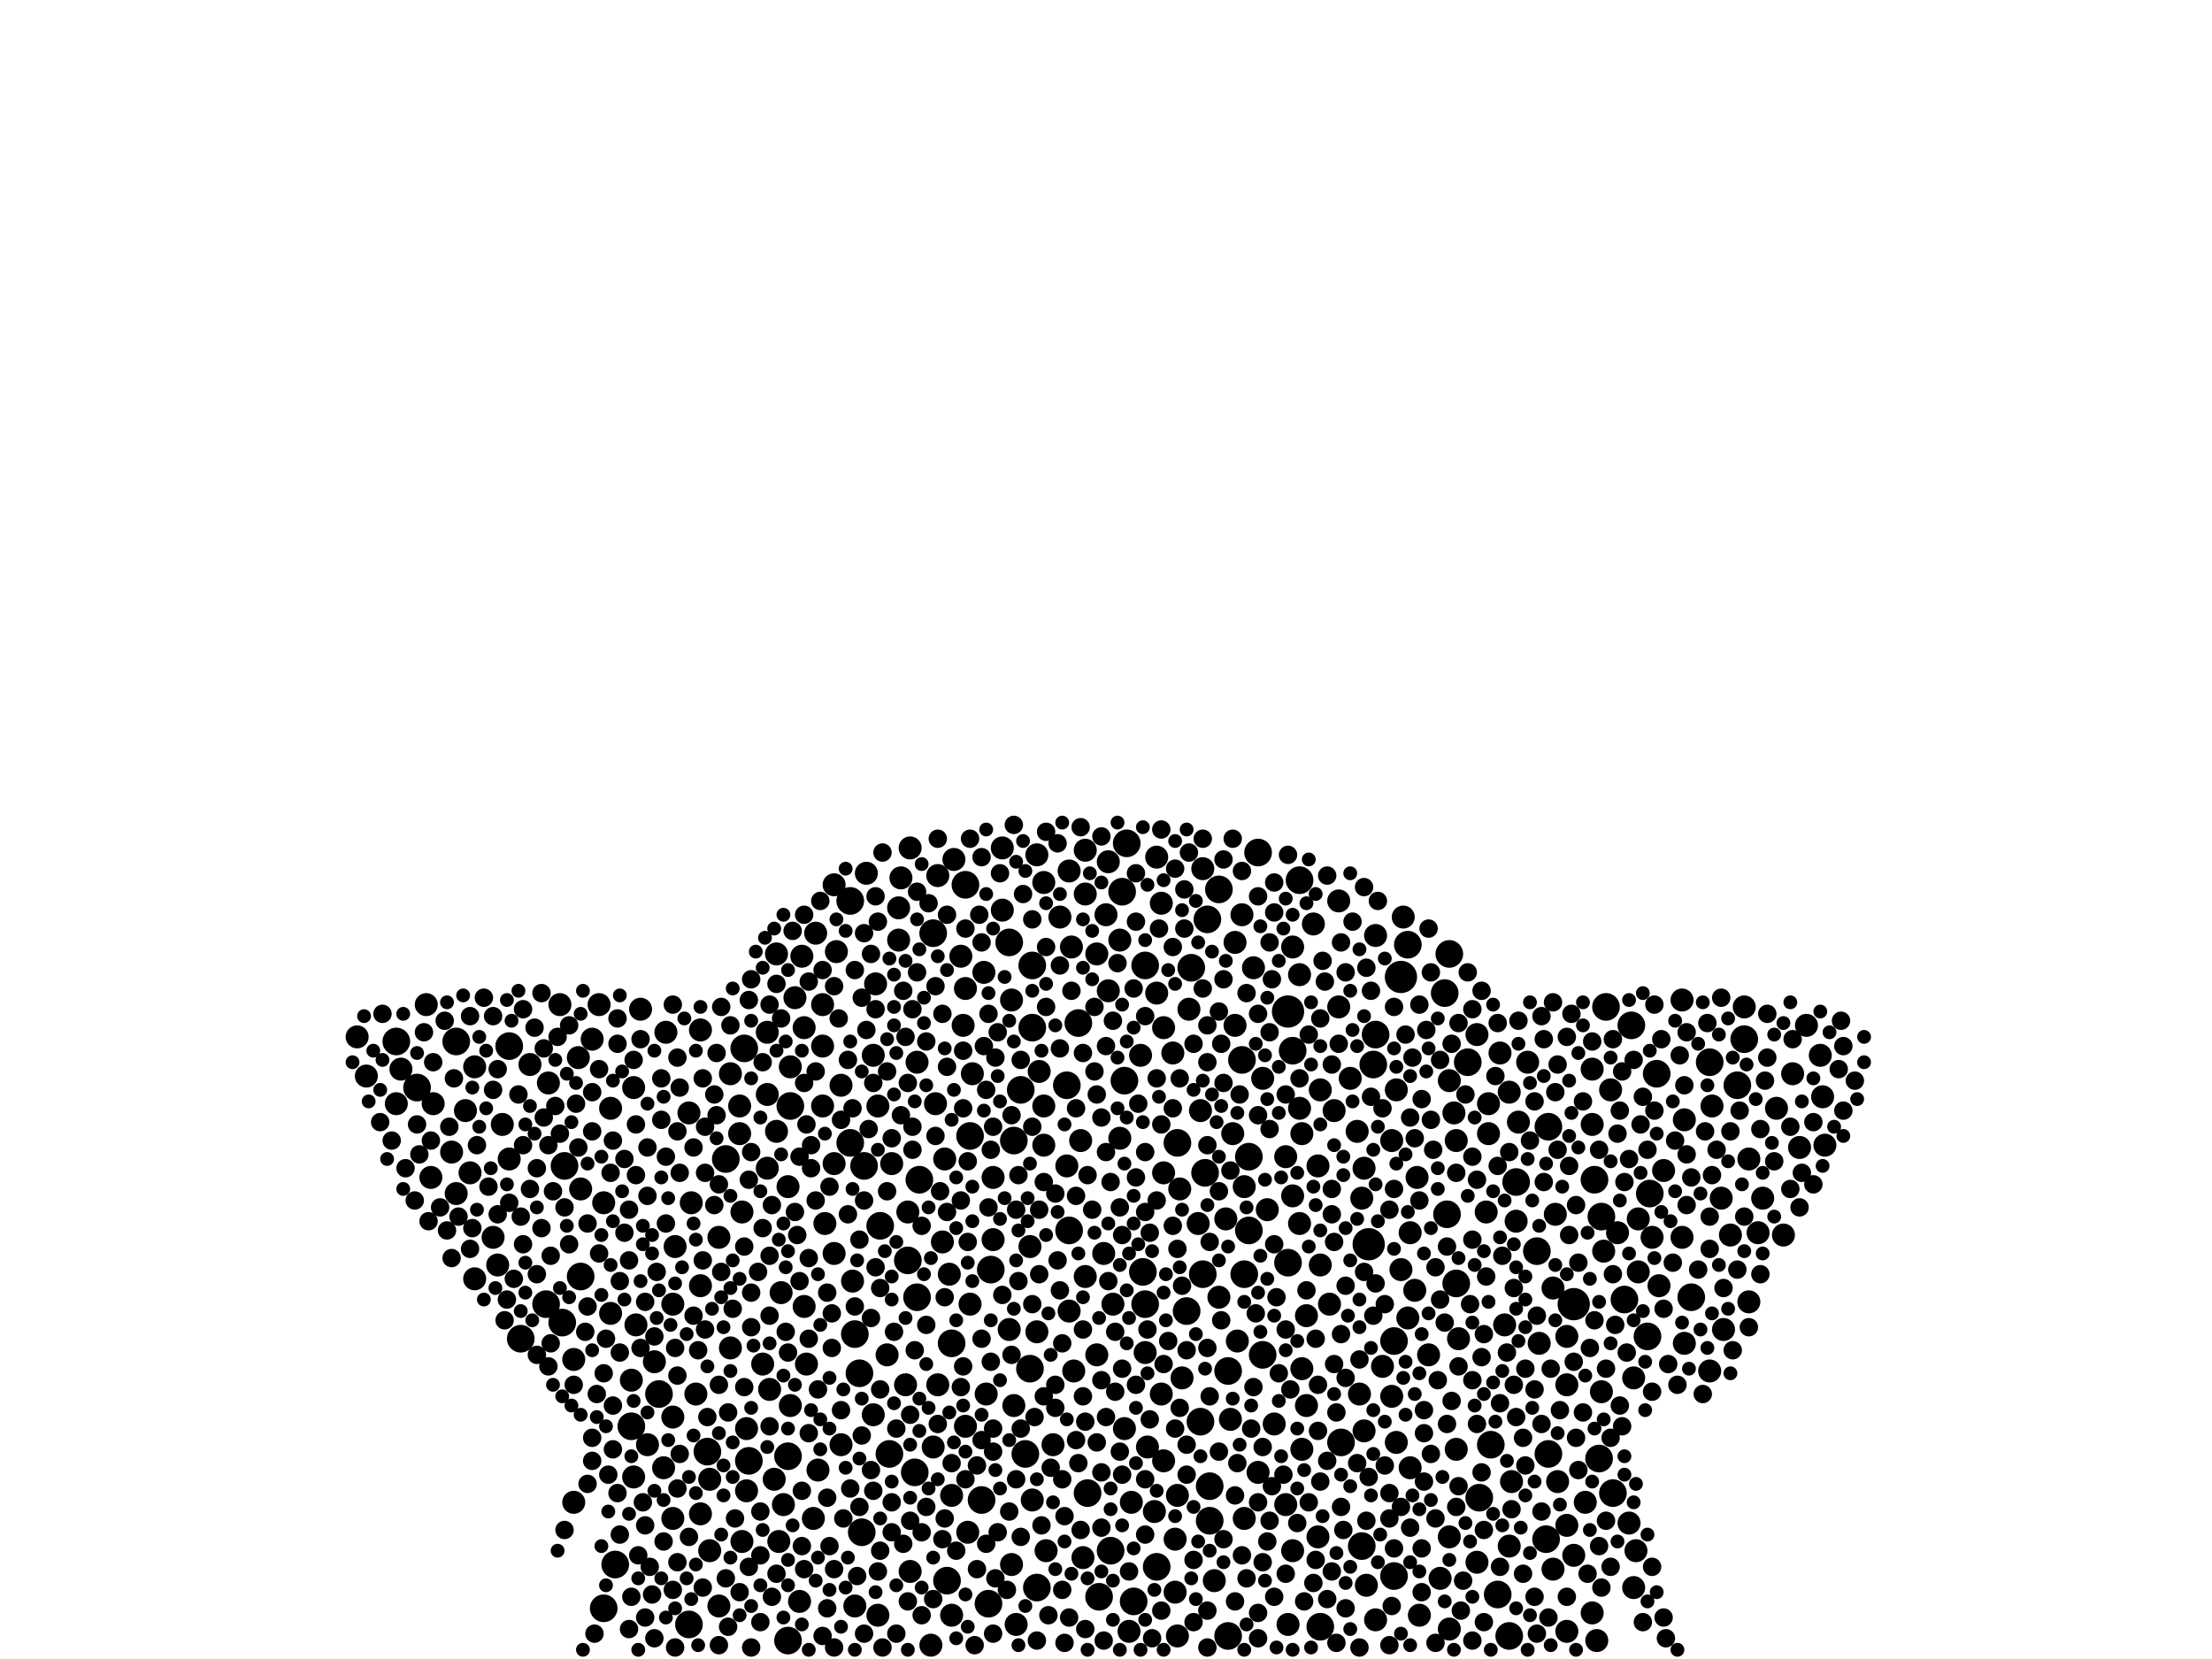 <?xml version="1.0" encoding="utf-8"?>
<svg xmlns="http://www.w3.org/2000/svg"
     xmlns:xlink="http://www.w3.org/1999/xlink" width="1920" height="1440" >

            <defs>
            <style type="text/css"><![CDATA[
circle {stroke: none;}
.c0 {fill: #000000;}
]]></style>
            </defs>
<rect x="0" y="0" width="1920" height="1440" fill="white"/>
<circle cx="1366" cy="1132" r="14" class="c0"/>
<circle cx="1188" cy="1080" r="14" class="c0"/>
<circle cx="1118" cy="878" r="14" class="c0"/>
<circle cx="1216" cy="848" r="14" class="c0"/>
<circle cx="944" cy="1296" r="12" class="c0"/>
<circle cx="1034" cy="840" r="12" class="c0"/>
<circle cx="598" cy="1410" r="12" class="c0"/>
<circle cx="748" cy="1330" r="12" class="c0"/>
<circle cx="344" cy="904" r="12" class="c0"/>
<circle cx="994" cy="1132" r="12" class="c0"/>
<circle cx="504" cy="1108" r="12" class="c0"/>
<circle cx="1080" cy="1106" r="12" class="c0"/>
<circle cx="838" cy="768" r="12" class="c0"/>
<circle cx="1508" cy="942" r="12" class="c0"/>
<circle cx="1294" cy="1254" r="12" class="c0"/>
<circle cx="1044" cy="1106" r="12" class="c0"/>
<circle cx="1388" cy="1266" r="12" class="c0"/>
<circle cx="650" cy="1268" r="12" class="c0"/>
<circle cx="928" cy="1068" r="12" class="c0"/>
<circle cx="1416" cy="890" r="12" class="c0"/>
<circle cx="1164" cy="1252" r="12" class="c0"/>
<circle cx="1084" cy="1068" r="12" class="c0"/>
<circle cx="810" cy="810" r="12" class="c0"/>
<circle cx="490" cy="1012" r="12" class="c0"/>
<circle cx="984" cy="1390" r="12" class="c0"/>
<circle cx="1128" cy="764" r="12" class="c0"/>
<circle cx="974" cy="774" r="12" class="c0"/>
<circle cx="1146" cy="1412" r="12" class="c0"/>
<circle cx="1514" cy="902" r="12" class="c0"/>
<circle cx="474" cy="1132" r="12" class="c0"/>
<circle cx="890" cy="1262" r="12" class="c0"/>
<circle cx="876" cy="818" r="12" class="c0"/>
<circle cx="1468" cy="1126" r="12" class="c0"/>
<circle cx="896" cy="892" r="12" class="c0"/>
<circle cx="772" cy="1262" r="12" class="c0"/>
<circle cx="1258" cy="828" r="12" class="c0"/>
<circle cx="1256" cy="1054" r="12" class="c0"/>
<circle cx="742" cy="1158" r="12" class="c0"/>
<circle cx="1310" cy="1420" r="12" class="c0"/>
<circle cx="978" cy="732" r="12" class="c0"/>
<circle cx="746" cy="1192" r="12" class="c0"/>
<circle cx="1078" cy="920" r="12" class="c0"/>
<circle cx="1050" cy="1320" r="12" class="c0"/>
<circle cx="1264" cy="1114" r="12" class="c0"/>
<circle cx="954" cy="1386" r="12" class="c0"/>
<circle cx="1048" cy="798" r="12" class="c0"/>
<circle cx="738" cy="992" r="12" class="c0"/>
<circle cx="1058" cy="772" r="12" class="c0"/>
<circle cx="794" cy="1278" r="12" class="c0"/>
<circle cx="362" cy="944" r="12" class="c0"/>
<circle cx="1022" cy="992" r="12" class="c0"/>
<circle cx="1438" cy="932" r="12" class="c0"/>
<circle cx="1344" cy="978" r="12" class="c0"/>
<circle cx="822" cy="1372" r="12" class="c0"/>
<circle cx="1118" cy="1096" r="12" class="c0"/>
<circle cx="1390" cy="1056" r="12" class="c0"/>
<circle cx="826" cy="1166" r="12" class="c0"/>
<circle cx="1050" cy="1290" r="12" class="c0"/>
<circle cx="994" cy="838" r="12" class="c0"/>
<circle cx="396" cy="904" r="12" class="c0"/>
<circle cx="1344" cy="1262" r="12" class="c0"/>
<circle cx="964" cy="1346" r="12" class="c0"/>
<circle cx="614" cy="1260" r="12" class="c0"/>
<circle cx="1004" cy="1360" r="12" class="c0"/>
<circle cx="798" cy="1024" r="12" class="c0"/>
<circle cx="452" cy="1162" r="12" class="c0"/>
<circle cx="1066" cy="1420" r="12" class="c0"/>
<circle cx="1030" cy="1138" r="12" class="c0"/>
<circle cx="936" cy="888" r="12" class="c0"/>
<circle cx="1192" cy="924" r="12" class="c0"/>
<circle cx="1410" cy="1128" r="12" class="c0"/>
<circle cx="1484" cy="922" r="12" class="c0"/>
<circle cx="1046" cy="1018" r="12" class="c0"/>
<circle cx="548" cy="1238" r="12" class="c0"/>
<circle cx="686" cy="960" r="12" class="c0"/>
<circle cx="894" cy="1188" r="12" class="c0"/>
<circle cx="764" cy="1064" r="12" class="c0"/>
<circle cx="442" cy="908" r="12" class="c0"/>
<circle cx="926" cy="942" r="12" class="c0"/>
<circle cx="1042" cy="1234" r="12" class="c0"/>
<circle cx="1122" cy="912" r="12" class="c0"/>
<circle cx="858" cy="1392" r="12" class="c0"/>
<circle cx="534" cy="1358" r="12" class="c0"/>
<circle cx="630" cy="1006" r="12" class="c0"/>
<circle cx="900" cy="1378" r="12" class="c0"/>
<circle cx="738" cy="782" r="12" class="c0"/>
<circle cx="1300" cy="1384" r="12" class="c0"/>
<circle cx="886" cy="946" r="12" class="c0"/>
<circle cx="860" cy="1102" r="12" class="c0"/>
<circle cx="1210" cy="1164" r="12" class="c0"/>
<circle cx="646" cy="910" r="12" class="c0"/>
<circle cx="852" cy="1302" r="12" class="c0"/>
<circle cx="1210" cy="1368" r="12" class="c0"/>
<circle cx="992" cy="1104" r="12" class="c0"/>
<circle cx="880" cy="990" r="12" class="c0"/>
<circle cx="788" cy="1094" r="12" class="c0"/>
<circle cx="1274" cy="922" r="12" class="c0"/>
<circle cx="1394" cy="874" r="12" class="c0"/>
<circle cx="684" cy="1424" r="12" class="c0"/>
<circle cx="1384" cy="1024" r="12" class="c0"/>
<circle cx="896" cy="838" r="12" class="c0"/>
<circle cx="750" cy="1012" r="12" class="c0"/>
<circle cx="1400" cy="1296" r="12" class="c0"/>
<circle cx="842" cy="986" r="12" class="c0"/>
<circle cx="572" cy="1210" r="12" class="c0"/>
<circle cx="1432" cy="1036" r="12" class="c0"/>
<circle cx="976" cy="938" r="12" class="c0"/>
<circle cx="488" cy="1148" r="12" class="c0"/>
<circle cx="1316" cy="1026" r="12" class="c0"/>
<circle cx="1194" cy="898" r="12" class="c0"/>
<circle cx="524" cy="1396" r="12" class="c0"/>
<circle cx="1284" cy="1300" r="12" class="c0"/>
<circle cx="1182" cy="1342" r="12" class="c0"/>
<circle cx="1430" cy="1160" r="12" class="c0"/>
<circle cx="1334" cy="1086" r="12" class="c0"/>
<circle cx="1222" cy="820" r="12" class="c0"/>
<circle cx="1342" cy="1336" r="12" class="c0"/>
<circle cx="684" cy="1264" r="12" class="c0"/>
<circle cx="1066" cy="1190" r="12" class="c0"/>
<circle cx="1254" cy="862" r="12" class="c0"/>
<circle cx="1096" cy="1176" r="12" class="c0"/>
<circle cx="1084" cy="1004" r="12" class="c0"/>
<circle cx="796" cy="1126" r="12" class="c0"/>
<circle cx="1092" cy="740" r="12" class="c0"/>
<circle cx="1074" cy="1164" r="10" class="c0"/>
<circle cx="878" cy="868" r="10" class="c0"/>
<circle cx="762" cy="960" r="10" class="c0"/>
<circle cx="976" cy="1240" r="10" class="c0"/>
<circle cx="814" cy="760" r="10" class="c0"/>
<circle cx="1350" cy="1054" r="10" class="c0"/>
<circle cx="608" cy="894" r="10" class="c0"/>
<circle cx="392" cy="1000" r="10" class="c0"/>
<circle cx="1390" cy="1208" r="10" class="c0"/>
<circle cx="1548" cy="1072" r="10" class="c0"/>
<circle cx="1162" cy="874" r="10" class="c0"/>
<circle cx="1440" cy="1116" r="10" class="c0"/>
<circle cx="666" cy="1014" r="10" class="c0"/>
<circle cx="1106" cy="1236" r="10" class="c0"/>
<circle cx="856" cy="1210" r="10" class="c0"/>
<circle cx="1212" cy="1252" r="10" class="c0"/>
<circle cx="1580" cy="916" r="10" class="c0"/>
<circle cx="600" cy="1044" r="10" class="c0"/>
<circle cx="1582" cy="952" r="10" class="c0"/>
<circle cx="1264" cy="1258" r="10" class="c0"/>
<circle cx="928" cy="1138" r="10" class="c0"/>
<circle cx="1230" cy="1022" r="10" class="c0"/>
<circle cx="568" cy="1182" r="10" class="c0"/>
<circle cx="834" cy="830" r="10" class="c0"/>
<circle cx="404" cy="964" r="10" class="c0"/>
<circle cx="862" cy="1076" r="10" class="c0"/>
<circle cx="1494" cy="1040" r="10" class="c0"/>
<circle cx="742" cy="1394" r="10" class="c0"/>
<circle cx="862" cy="1022" r="10" class="c0"/>
<circle cx="1130" cy="984" r="10" class="c0"/>
<circle cx="962" cy="860" r="10" class="c0"/>
<circle cx="780" cy="816" r="10" class="c0"/>
<circle cx="952" cy="828" r="10" class="c0"/>
<circle cx="548" cy="1198" r="10" class="c0"/>
<circle cx="1258" cy="938" r="10" class="c0"/>
<circle cx="396" cy="1036" r="10" class="c0"/>
<circle cx="1360" cy="1202" r="10" class="c0"/>
<circle cx="1008" cy="784" r="10" class="c0"/>
<circle cx="1080" cy="1030" r="10" class="c0"/>
<circle cx="408" cy="1018" r="10" class="c0"/>
<circle cx="1326" cy="922" r="10" class="c0"/>
<circle cx="1026" cy="1196" r="10" class="c0"/>
<circle cx="1262" cy="966" r="10" class="c0"/>
<circle cx="476" cy="940" r="10" class="c0"/>
<circle cx="584" cy="1132" r="10" class="c0"/>
<circle cx="740" cy="1112" r="10" class="c0"/>
<circle cx="902" cy="930" r="10" class="c0"/>
<circle cx="1018" cy="914" r="10" class="c0"/>
<circle cx="1010" cy="1018" r="10" class="c0"/>
<circle cx="1382" cy="1400" r="10" class="c0"/>
<circle cx="1140" cy="802" r="10" class="c0"/>
<circle cx="686" cy="1220" r="10" class="c0"/>
<circle cx="1404" cy="1070" r="10" class="c0"/>
<circle cx="684" cy="1030" r="10" class="c0"/>
<circle cx="1422" cy="1104" r="10" class="c0"/>
<circle cx="1022" cy="1298" r="10" class="c0"/>
<circle cx="552" cy="1150" r="10" class="c0"/>
<circle cx="1208" cy="1212" r="10" class="c0"/>
<circle cx="814" cy="1202" r="10" class="c0"/>
<circle cx="876" cy="1154" r="10" class="c0"/>
<circle cx="716" cy="1062" r="10" class="c0"/>
<circle cx="1392" cy="1086" r="10" class="c0"/>
<circle cx="530" cy="962" r="10" class="c0"/>
<circle cx="894" cy="1082" r="10" class="c0"/>
<circle cx="730" cy="1254" r="10" class="c0"/>
<circle cx="1258" cy="1334" r="10" class="c0"/>
<circle cx="1496" cy="1154" r="10" class="c0"/>
<circle cx="1178" cy="982" r="10" class="c0"/>
<circle cx="838" cy="1238" r="10" class="c0"/>
<circle cx="1418" cy="1378" r="10" class="c0"/>
<circle cx="498" cy="1180" r="10" class="c0"/>
<circle cx="1162" cy="782" r="10" class="c0"/>
<circle cx="828" cy="746" r="10" class="c0"/>
<circle cx="838" cy="858" r="10" class="c0"/>
<circle cx="1568" cy="890" r="10" class="c0"/>
<circle cx="584" cy="1318" r="10" class="c0"/>
<circle cx="1414" cy="1322" r="10" class="c0"/>
<circle cx="662" cy="1184" r="10" class="c0"/>
<circle cx="914" cy="1254" r="10" class="c0"/>
<circle cx="774" cy="1010" r="10" class="c0"/>
<circle cx="608" cy="1116" r="10" class="c0"/>
<circle cx="1258" cy="1414" r="10" class="c0"/>
<circle cx="1542" cy="962" r="10" class="c0"/>
<circle cx="706" cy="1318" r="10" class="c0"/>
<circle cx="758" cy="916" r="10" class="c0"/>
<circle cx="1040" cy="1062" r="10" class="c0"/>
<circle cx="854" cy="844" r="10" class="c0"/>
<circle cx="1032" cy="876" r="10" class="c0"/>
<circle cx="1002" cy="1312" r="10" class="c0"/>
<circle cx="938" cy="990" r="10" class="c0"/>
<circle cx="502" cy="918" r="10" class="c0"/>
<circle cx="1122" cy="1346" r="10" class="c0"/>
<circle cx="432" cy="1098" r="10" class="c0"/>
<circle cx="556" cy="876" r="10" class="c0"/>
<circle cx="1004" cy="744" r="10" class="c0"/>
<circle cx="878" cy="1358" r="10" class="c0"/>
<circle cx="604" cy="1210" r="10" class="c0"/>
<circle cx="906" cy="994" r="10" class="c0"/>
<circle cx="932" cy="1190" r="10" class="c0"/>
<circle cx="906" cy="766" r="10" class="c0"/>
<circle cx="1194" cy="1406" r="10" class="c0"/>
<circle cx="1240" cy="1176" r="10" class="c0"/>
<circle cx="504" cy="1032" r="10" class="c0"/>
<circle cx="648" cy="1240" r="10" class="c0"/>
<circle cx="820" cy="1006" r="10" class="c0"/>
<circle cx="1146" cy="1098" r="10" class="c0"/>
<circle cx="1382" cy="976" r="10" class="c0"/>
<circle cx="908" cy="1346" r="10" class="c0"/>
<circle cx="1072" cy="890" r="10" class="c0"/>
<circle cx="1444" cy="1016" r="10" class="c0"/>
<circle cx="686" cy="926" r="10" class="c0"/>
<circle cx="1292" cy="984" r="10" class="c0"/>
<circle cx="1130" cy="1188" r="10" class="c0"/>
<circle cx="678" cy="1122" r="10" class="c0"/>
<circle cx="724" cy="1010" r="10" class="c0"/>
<circle cx="1556" cy="932" r="10" class="c0"/>
<circle cx="790" cy="1364" r="10" class="c0"/>
<circle cx="1348" cy="1118" r="10" class="c0"/>
<circle cx="1266" cy="1162" r="10" class="c0"/>
<circle cx="1078" cy="794" r="10" class="c0"/>
<circle cx="1312" cy="1286" r="10" class="c0"/>
<circle cx="870" cy="736" r="10" class="c0"/>
<circle cx="826" cy="1298" r="10" class="c0"/>
<circle cx="1194" cy="812" r="10" class="c0"/>
<circle cx="788" cy="1052" r="10" class="c0"/>
<circle cx="674" cy="828" r="10" class="c0"/>
<circle cx="1184" cy="1242" r="10" class="c0"/>
<circle cx="586" cy="1082" r="10" class="c0"/>
<circle cx="1216" cy="1102" r="10" class="c0"/>
<circle cx="896" cy="1302" r="10" class="c0"/>
<circle cx="1292" cy="958" r="10" class="c0"/>
<circle cx="318" cy="934" r="10" class="c0"/>
<circle cx="1024" cy="1032" r="10" class="c0"/>
<circle cx="942" cy="776" r="10" class="c0"/>
<circle cx="1222" cy="1144" r="10" class="c0"/>
<circle cx="348" cy="928" r="10" class="c0"/>
<circle cx="990" cy="916" r="10" class="c0"/>
<circle cx="310" cy="900" r="10" class="c0"/>
<circle cx="980" cy="1416" r="10" class="c0"/>
<circle cx="666" cy="950" r="10" class="c0"/>
<circle cx="810" cy="1256" r="10" class="c0"/>
<circle cx="562" cy="1254" r="10" class="c0"/>
<circle cx="1514" cy="874" r="10" class="c0"/>
<circle cx="714" cy="960" r="10" class="c0"/>
<circle cx="1182" cy="1040" r="10" class="c0"/>
<circle cx="644" cy="1052" r="10" class="c0"/>
<circle cx="1010" cy="1268" r="10" class="c0"/>
<circle cx="428" cy="1074" r="10" class="c0"/>
<circle cx="1128" cy="962" r="10" class="c0"/>
<circle cx="1134" cy="1220" r="10" class="c0"/>
<circle cx="1208" cy="990" r="10" class="c0"/>
<circle cx="724" cy="768" r="10" class="c0"/>
<circle cx="1360" cy="1324" r="10" class="c0"/>
<circle cx="1116" cy="1004" r="10" class="c0"/>
<circle cx="608" cy="1314" r="10" class="c0"/>
<circle cx="928" cy="756" r="10" class="c0"/>
<circle cx="370" cy="872" r="10" class="c0"/>
<circle cx="374" cy="1022" r="10" class="c0"/>
<circle cx="1144" cy="1334" r="10" class="c0"/>
<circle cx="870" cy="790" r="10" class="c0"/>
<circle cx="634" cy="1170" r="10" class="c0"/>
<circle cx="1212" cy="946" r="10" class="c0"/>
<circle cx="344" cy="958" r="10" class="c0"/>
<circle cx="644" cy="1338" r="10" class="c0"/>
<circle cx="1122" cy="1038" r="10" class="c0"/>
<circle cx="412" cy="926" r="10" class="c0"/>
<circle cx="576" cy="1274" r="10" class="c0"/>
<circle cx="900" cy="1156" r="10" class="c0"/>
<circle cx="1310" cy="948" r="10" class="c0"/>
<circle cx="840" cy="1330" r="10" class="c0"/>
<circle cx="982" cy="1304" r="10" class="c0"/>
<circle cx="758" cy="1228" r="10" class="c0"/>
<circle cx="690" cy="866" r="10" class="c0"/>
<circle cx="634" cy="932" r="10" class="c0"/>
<circle cx="930" cy="822" r="10" class="c0"/>
<circle cx="714" cy="908" r="10" class="c0"/>
<circle cx="1224" cy="1274" r="10" class="c0"/>
<circle cx="1382" cy="928" r="10" class="c0"/>
<circle cx="818" cy="1078" r="10" class="c0"/>
<circle cx="780" cy="788" r="10" class="c0"/>
<circle cx="790" cy="736" r="10" class="c0"/>
<circle cx="958" cy="1088" r="10" class="c0"/>
<circle cx="1200" cy="1186" r="10" class="c0"/>
<circle cx="882" cy="1410" r="10" class="c0"/>
<circle cx="1228" cy="1120" r="10" class="c0"/>
<circle cx="672" cy="1284" r="10" class="c0"/>
<circle cx="760" cy="854" r="10" class="c0"/>
<circle cx="1022" cy="1420" r="10" class="c0"/>
<circle cx="808" cy="1428" r="10" class="c0"/>
<circle cx="1420" cy="1346" r="10" class="c0"/>
<circle cx="826" cy="1402" r="10" class="c0"/>
<circle cx="972" cy="816" r="10" class="c0"/>
<circle cx="1130" cy="1258" r="10" class="c0"/>
<circle cx="460" cy="924" r="10" class="c0"/>
<circle cx="1096" cy="936" r="10" class="c0"/>
<circle cx="1290" cy="1052" r="10" class="c0"/>
<circle cx="726" cy="826" r="10" class="c0"/>
<circle cx="710" cy="1276" r="10" class="c0"/>
<circle cx="1250" cy="1370" r="10" class="c0"/>
<circle cx="1386" cy="1424" r="10" class="c0"/>
<circle cx="1180" cy="1210" r="10" class="c0"/>
<circle cx="1134" cy="1142" r="10" class="c0"/>
<circle cx="1044" cy="754" r="10" class="c0"/>
<circle cx="1080" cy="1318" r="10" class="c0"/>
<circle cx="584" cy="1230" r="10" class="c0"/>
<circle cx="966" cy="1132" r="10" class="c0"/>
<circle cx="676" cy="1338" r="10" class="c0"/>
<circle cx="514" cy="902" r="10" class="c0"/>
<circle cx="668" cy="1206" r="10" class="c0"/>
<circle cx="442" cy="1006" r="10" class="c0"/>
<circle cx="578" cy="896" r="10" class="c0"/>
<circle cx="940" cy="1352" r="10" class="c0"/>
<circle cx="698" cy="1134" r="10" class="c0"/>
<circle cx="782" cy="762" r="10" class="c0"/>
<circle cx="1128" cy="1062" r="10" class="c0"/>
<circle cx="952" cy="1176" r="10" class="c0"/>
<circle cx="1172" cy="936" r="10" class="c0"/>
<circle cx="1058" cy="1126" r="10" class="c0"/>
<circle cx="1154" cy="1132" r="10" class="c0"/>
<circle cx="1584" cy="994" r="10" class="c0"/>
<circle cx="1360" cy="1160" r="10" class="c0"/>
<circle cx="520" cy="872" r="10" class="c0"/>
<circle cx="436" cy="976" r="10" class="c0"/>
<circle cx="900" cy="742" r="10" class="c0"/>
<circle cx="1316" cy="1060" r="10" class="c0"/>
<circle cx="1502" cy="1072" r="10" class="c0"/>
<circle cx="1122" cy="822" r="10" class="c0"/>
<circle cx="1282" cy="1356" r="10" class="c0"/>
<circle cx="698" cy="892" r="10" class="c0"/>
<circle cx="1352" cy="1286" r="10" class="c0"/>
<circle cx="1348" cy="1362" r="10" class="c0"/>
<circle cx="1318" cy="974" r="10" class="c0"/>
<circle cx="708" cy="810" r="10" class="c0"/>
<circle cx="1306" cy="1150" r="10" class="c0"/>
<circle cx="844" cy="932" r="10" class="c0"/>
<circle cx="1484" cy="1190" r="10" class="c0"/>
<circle cx="1302" cy="914" r="10" class="c0"/>
<circle cx="714" cy="872" r="10" class="c0"/>
<circle cx="1232" cy="1402" r="10" class="c0"/>
<circle cx="1310" cy="1342" r="10" class="c0"/>
<circle cx="1010" cy="892" r="10" class="c0"/>
<circle cx="624" cy="1074" r="10" class="c0"/>
<circle cx="1462" cy="1166" r="10" class="c0"/>
<circle cx="1116" cy="1306" r="10" class="c0"/>
<circle cx="1008" cy="1210" r="10" class="c0"/>
<circle cx="1218" cy="796" r="10" class="c0"/>
<circle cx="906" cy="960" r="10" class="c0"/>
<circle cx="824" cy="1106" r="10" class="c0"/>
<circle cx="1526" cy="1070" r="10" class="c0"/>
<circle cx="498" cy="1304" r="10" class="c0"/>
<circle cx="674" cy="982" r="10" class="c0"/>
<circle cx="1100" cy="1050" r="10" class="c0"/>
<circle cx="694" cy="1390" r="10" class="c0"/>
<circle cx="680" cy="1306" r="10" class="c0"/>
<circle cx="616" cy="1346" r="10" class="c0"/>
<circle cx="942" cy="1108" r="10" class="c0"/>
<circle cx="752" cy="758" r="10" class="c0"/>
<circle cx="1366" cy="1350" r="10" class="c0"/>
<circle cx="1068" cy="1232" r="10" class="c0"/>
<circle cx="836" cy="890" r="10" class="c0"/>
<circle cx="880" cy="1220" r="10" class="c0"/>
<circle cx="1418" cy="1196" r="10" class="c0"/>
<circle cx="1462" cy="972" r="10" class="c0"/>
<circle cx="624" cy="1394" r="10" class="c0"/>
<circle cx="724" cy="1088" r="10" class="c0"/>
<circle cx="920" cy="796" r="10" class="c0"/>
<circle cx="376" cy="958" r="10" class="c0"/>
<circle cx="1146" cy="946" r="10" class="c0"/>
<circle cx="642" cy="984" r="10" class="c0"/>
<circle cx="960" cy="794" r="10" class="c0"/>
<circle cx="1460" cy="868" r="10" class="c0"/>
<circle cx="994" cy="1174" r="10" class="c0"/>
<circle cx="972" cy="988" r="10" class="c0"/>
<circle cx="1336" cy="1166" r="10" class="c0"/>
<circle cx="1128" cy="846" r="10" class="c0"/>
<circle cx="1518" cy="1006" r="10" class="c0"/>
<circle cx="486" cy="872" r="10" class="c0"/>
<circle cx="1460" cy="1074" r="10" class="c0"/>
<circle cx="1486" cy="960" r="10" class="c0"/>
<circle cx="1376" cy="1304" r="10" class="c0"/>
<circle cx="1184" cy="1014" r="10" class="c0"/>
<circle cx="1186" cy="1376" r="10" class="c0"/>
<circle cx="770" cy="1176" r="10" class="c0"/>
<circle cx="524" cy="1044" r="10" class="c0"/>
<circle cx="942" cy="738" r="10" class="c0"/>
<circle cx="598" cy="966" r="10" class="c0"/>
<circle cx="730" cy="942" r="10" class="c0"/>
<circle cx="1088" cy="840" r="10" class="c0"/>
<circle cx="1434" cy="1074" r="10" class="c0"/>
<circle cx="1422" cy="1058" r="10" class="c0"/>
<circle cx="1064" cy="1058" r="10" class="c0"/>
<circle cx="786" cy="1202" r="10" class="c0"/>
<circle cx="696" cy="830" r="10" class="c0"/>
<circle cx="1224" cy="1070" r="10" class="c0"/>
<circle cx="1144" cy="1012" r="10" class="c0"/>
<circle cx="996" cy="1256" r="10" class="c0"/>
<circle cx="1158" cy="964" r="10" class="c0"/>
<circle cx="1360" cy="1416" r="10" class="c0"/>
<circle cx="1530" cy="1040" r="10" class="c0"/>
<circle cx="1518" cy="1130" r="10" class="c0"/>
<circle cx="530" cy="1140" r="10" class="c0"/>
<circle cx="550" cy="1282" r="10" class="c0"/>
<circle cx="700" cy="1184" r="10" class="c0"/>
<circle cx="642" cy="960" r="10" class="c0"/>
<circle cx="1042" cy="964" r="10" class="c0"/>
<circle cx="842" cy="1132" r="10" class="c0"/>
<circle cx="926" cy="1012" r="10" class="c0"/>
<circle cx="1004" cy="862" r="10" class="c0"/>
<circle cx="666" cy="896" r="10" class="c0"/>
<circle cx="648" cy="1294" r="10" class="c0"/>
<circle cx="1072" cy="818" r="10" class="c0"/>
<circle cx="1070" cy="984" r="10" class="c0"/>
<circle cx="616" cy="1284" r="10" class="c0"/>
<circle cx="412" cy="1110" r="10" class="c0"/>
<circle cx="550" cy="944" r="10" class="c0"/>
<circle cx="1092" cy="1278" r="10" class="c0"/>
<circle cx="1118" cy="1410" r="10" class="c0"/>
<circle cx="1562" cy="996" r="10" class="c0"/>
<circle cx="762" cy="1402" r="10" class="c0"/>
<circle cx="1264" cy="990" r="10" class="c0"/>
<circle cx="796" cy="922" r="10" class="c0"/>
<circle cx="1398" cy="946" r="10" class="c0"/>
<circle cx="812" cy="958" r="10" class="c0"/>
<circle cx="1020" cy="1382" r="10" class="c0"/>
<circle cx="1054" cy="1372" r="10" class="c0"/>
<circle cx="1282" cy="898" r="10" class="c0"/>
<circle cx="962" cy="748" r="10" class="c0"/>
<circle cx="1020" cy="1336" r="10" class="c0"/>
<circle cx="1004" cy="1042" r="8" class="c0"/>
<circle cx="636" cy="1136" r="8" class="c0"/>
<circle cx="898" cy="1230" r="8" class="c0"/>
<circle cx="804" cy="1308" r="8" class="c0"/>
<circle cx="520" cy="928" r="8" class="c0"/>
<circle cx="1426" cy="952" r="8" class="c0"/>
<circle cx="662" cy="922" r="8" class="c0"/>
<circle cx="1188" cy="1282" r="8" class="c0"/>
<circle cx="1062" cy="746" r="8" class="c0"/>
<circle cx="788" cy="1390" r="8" class="c0"/>
<circle cx="1378" cy="1366" r="8" class="c0"/>
<circle cx="1484" cy="1056" r="8" class="c0"/>
<circle cx="1394" cy="1188" r="8" class="c0"/>
<circle cx="860" cy="1182" r="8" class="c0"/>
<circle cx="944" cy="1020" r="8" class="c0"/>
<circle cx="1144" cy="1242" r="8" class="c0"/>
<circle cx="1024" cy="936" r="8" class="c0"/>
<circle cx="1164" cy="818" r="8" class="c0"/>
<circle cx="942" cy="1414" r="8" class="c0"/>
<circle cx="1206" cy="1428" r="8" class="c0"/>
<circle cx="972" cy="1260" r="8" class="c0"/>
<circle cx="1382" cy="904" r="8" class="c0"/>
<circle cx="1414" cy="1006" r="8" class="c0"/>
<circle cx="1114" cy="1280" r="8" class="c0"/>
<circle cx="546" cy="1414" r="8" class="c0"/>
<circle cx="1304" cy="1090" r="8" class="c0"/>
<circle cx="1474" cy="1102" r="8" class="c0"/>
<circle cx="440" cy="1128" r="8" class="c0"/>
<circle cx="1006" cy="806" r="8" class="c0"/>
<circle cx="464" cy="892" r="8" class="c0"/>
<circle cx="834" cy="1042" r="8" class="c0"/>
<circle cx="738" cy="1292" r="8" class="c0"/>
<circle cx="1274" cy="844" r="8" class="c0"/>
<circle cx="884" cy="1112" r="8" class="c0"/>
<circle cx="794" cy="1172" r="8" class="c0"/>
<circle cx="482" cy="960" r="8" class="c0"/>
<circle cx="770" cy="1034" r="8" class="c0"/>
<circle cx="1282" cy="1236" r="8" class="c0"/>
<circle cx="1424" cy="976" r="8" class="c0"/>
<circle cx="904" cy="1324" r="8" class="c0"/>
<circle cx="756" cy="1144" r="8" class="c0"/>
<circle cx="966" cy="886" r="8" class="c0"/>
<circle cx="646" cy="1082" r="8" class="c0"/>
<circle cx="542" cy="1006" r="8" class="c0"/>
<circle cx="1322" cy="1366" r="8" class="c0"/>
<circle cx="1354" cy="1224" r="8" class="c0"/>
<circle cx="928" cy="1404" r="8" class="c0"/>
<circle cx="620" cy="1046" r="8" class="c0"/>
<circle cx="538" cy="1332" r="8" class="c0"/>
<circle cx="1022" cy="1084" r="8" class="c0"/>
<circle cx="790" cy="1228" r="8" class="c0"/>
<circle cx="862" cy="1418" r="8" class="c0"/>
<circle cx="1312" cy="1310" r="8" class="c0"/>
<circle cx="1106" cy="766" r="8" class="c0"/>
<circle cx="630" cy="1370" r="8" class="c0"/>
<circle cx="1144" cy="1202" r="8" class="c0"/>
<circle cx="730" cy="1224" r="8" class="c0"/>
<circle cx="1076" cy="950" r="8" class="c0"/>
<circle cx="906" cy="1026" r="8" class="c0"/>
<circle cx="1090" cy="1140" r="8" class="c0"/>
<circle cx="814" cy="728" r="8" class="c0"/>
<circle cx="1164" cy="1308" r="8" class="c0"/>
<circle cx="730" cy="972" r="8" class="c0"/>
<circle cx="922" cy="1166" r="8" class="c0"/>
<circle cx="1564" cy="1018" r="8" class="c0"/>
<circle cx="1350" cy="948" r="8" class="c0"/>
<circle cx="476" cy="1186" r="8" class="c0"/>
<circle cx="1364" cy="880" r="8" class="c0"/>
<circle cx="408" cy="1084" r="8" class="c0"/>
<circle cx="758" cy="1294" r="8" class="c0"/>
<circle cx="1168" cy="1116" r="8" class="c0"/>
<circle cx="1036" cy="1408" r="8" class="c0"/>
<circle cx="1340" cy="1026" r="8" class="c0"/>
<circle cx="800" cy="1064" r="8" class="c0"/>
<circle cx="1148" cy="834" r="8" class="c0"/>
<circle cx="612" cy="1154" r="8" class="c0"/>
<circle cx="1462" cy="942" r="8" class="c0"/>
<circle cx="1282" cy="1024" r="8" class="c0"/>
<circle cx="948" cy="1050" r="8" class="c0"/>
<circle cx="1060" cy="906" r="8" class="c0"/>
<circle cx="1442" cy="902" r="8" class="c0"/>
<circle cx="1210" cy="1032" r="8" class="c0"/>
<circle cx="1436" cy="872" r="8" class="c0"/>
<circle cx="786" cy="900" r="8" class="c0"/>
<circle cx="1400" cy="1106" r="8" class="c0"/>
<circle cx="1072" cy="1298" r="8" class="c0"/>
<circle cx="1030" cy="1254" r="8" class="c0"/>
<circle cx="1290" cy="1108" r="8" class="c0"/>
<circle cx="1058" cy="1260" r="8" class="c0"/>
<circle cx="428" cy="882" r="8" class="c0"/>
<circle cx="1444" cy="1404" r="8" class="c0"/>
<circle cx="1332" cy="1206" r="8" class="c0"/>
<circle cx="688" cy="808" r="8" class="c0"/>
<circle cx="968" cy="1208" r="8" class="c0"/>
<circle cx="1332" cy="1386" r="8" class="c0"/>
<circle cx="720" cy="1030" r="8" class="c0"/>
<circle cx="1206" cy="1050" r="8" class="c0"/>
<circle cx="1344" cy="1404" r="8" class="c0"/>
<circle cx="1288" cy="1408" r="8" class="c0"/>
<circle cx="626" cy="874" r="8" class="c0"/>
<circle cx="1156" cy="1032" r="8" class="c0"/>
<circle cx="920" cy="1120" r="8" class="c0"/>
<circle cx="750" cy="810" r="8" class="c0"/>
<circle cx="538" cy="1112" r="8" class="c0"/>
<circle cx="900" cy="1424" r="8" class="c0"/>
<circle cx="1264" cy="1308" r="8" class="c0"/>
<circle cx="760" cy="778" r="8" class="c0"/>
<circle cx="698" cy="794" r="8" class="c0"/>
<circle cx="1234" cy="1344" r="8" class="c0"/>
<circle cx="588" cy="1356" r="8" class="c0"/>
<circle cx="552" cy="976" r="8" class="c0"/>
<circle cx="478" cy="1090" r="8" class="c0"/>
<circle cx="546" cy="1094" r="8" class="c0"/>
<circle cx="612" cy="1018" r="8" class="c0"/>
<circle cx="1362" cy="1072" r="8" class="c0"/>
<circle cx="814" cy="1236" r="8" class="c0"/>
<circle cx="998" cy="1070" r="8" class="c0"/>
<circle cx="1494" cy="866" r="8" class="c0"/>
<circle cx="1286" cy="1178" r="8" class="c0"/>
<circle cx="858" cy="1048" r="8" class="c0"/>
<circle cx="1468" cy="1022" r="8" class="c0"/>
<circle cx="1232" cy="1042" r="8" class="c0"/>
<circle cx="784" cy="1340" r="8" class="c0"/>
<circle cx="918" cy="1094" r="8" class="c0"/>
<circle cx="1380" cy="1170" r="8" class="c0"/>
<circle cx="1092" cy="1304" r="8" class="c0"/>
<circle cx="902" cy="1106" r="8" class="c0"/>
<circle cx="762" cy="1364" r="8" class="c0"/>
<circle cx="912" cy="1274" r="8" class="c0"/>
<circle cx="1072" cy="1390" r="8" class="c0"/>
<circle cx="852" cy="744" r="8" class="c0"/>
<circle cx="1390" cy="1378" r="8" class="c0"/>
<circle cx="724" cy="1362" r="8" class="c0"/>
<circle cx="874" cy="1380" r="8" class="c0"/>
<circle cx="1096" cy="1356" r="8" class="c0"/>
<circle cx="774" cy="988" r="8" class="c0"/>
<circle cx="624" cy="1028" r="8" class="c0"/>
<circle cx="514" cy="982" r="8" class="c0"/>
<circle cx="460" cy="1032" r="8" class="c0"/>
<circle cx="1104" cy="850" r="8" class="c0"/>
<circle cx="1108" cy="1126" r="8" class="c0"/>
<circle cx="788" cy="940" r="8" class="c0"/>
<circle cx="1610" cy="938" r="8" class="c0"/>
<circle cx="1302" cy="1218" r="8" class="c0"/>
<circle cx="974" cy="1280" r="8" class="c0"/>
<circle cx="784" cy="860" r="8" class="c0"/>
<circle cx="560" cy="1130" r="8" class="c0"/>
<circle cx="584" cy="1380" r="8" class="c0"/>
<circle cx="1266" cy="888" r="8" class="c0"/>
<circle cx="1288" cy="1328" r="8" class="c0"/>
<circle cx="880" cy="716" r="8" class="c0"/>
<circle cx="1092" cy="880" r="8" class="c0"/>
<circle cx="924" cy="1426" r="8" class="c0"/>
<circle cx="972" cy="1048" r="8" class="c0"/>
<circle cx="724" cy="856" r="8" class="c0"/>
<circle cx="668" cy="1090" r="8" class="c0"/>
<circle cx="884" cy="1020" r="8" class="c0"/>
<circle cx="870" cy="1124" r="8" class="c0"/>
<circle cx="1260" cy="1216" r="8" class="c0"/>
<circle cx="1004" cy="936" r="8" class="c0"/>
<circle cx="1388" cy="1342" r="8" class="c0"/>
<circle cx="708" cy="1042" r="8" class="c0"/>
<circle cx="548" cy="1386" r="8" class="c0"/>
<circle cx="1210" cy="874" r="8" class="c0"/>
<circle cx="974" cy="1188" r="8" class="c0"/>
<circle cx="822" cy="926" r="8" class="c0"/>
<circle cx="702" cy="1092" r="8" class="c0"/>
<circle cx="1406" cy="1220" r="8" class="c0"/>
<circle cx="902" cy="1050" r="8" class="c0"/>
<circle cx="652" cy="1122" r="8" class="c0"/>
<circle cx="936" cy="1270" r="8" class="c0"/>
<circle cx="1096" cy="1256" r="8" class="c0"/>
<circle cx="868" cy="758" r="8" class="c0"/>
<circle cx="778" cy="1418" r="8" class="c0"/>
<circle cx="1048" cy="890" r="8" class="c0"/>
<circle cx="1278" cy="1004" r="8" class="c0"/>
<circle cx="590" cy="944" r="8" class="c0"/>
<circle cx="682" cy="1156" r="8" class="c0"/>
<circle cx="1254" cy="1148" r="8" class="c0"/>
<circle cx="1464" cy="1046" r="8" class="c0"/>
<circle cx="536" cy="884" r="8" class="c0"/>
<circle cx="610" cy="1094" r="8" class="c0"/>
<circle cx="1224" cy="1326" r="8" class="c0"/>
<circle cx="1106" cy="792" r="8" class="c0"/>
<circle cx="702" cy="852" r="8" class="c0"/>
<circle cx="1238" cy="894" r="8" class="c0"/>
<circle cx="626" cy="1104" r="8" class="c0"/>
<circle cx="1044" cy="728" r="8" class="c0"/>
<circle cx="690" cy="1052" r="8" class="c0"/>
<circle cx="1314" cy="1118" r="8" class="c0"/>
<circle cx="1036" cy="1354" r="8" class="c0"/>
<circle cx="862" cy="1260" r="8" class="c0"/>
<circle cx="804" cy="1150" r="8" class="c0"/>
<circle cx="1116" cy="950" r="8" class="c0"/>
<circle cx="1158" cy="1078" r="8" class="c0"/>
<circle cx="1388" cy="998" r="8" class="c0"/>
<circle cx="526" cy="1162" r="8" class="c0"/>
<circle cx="1314" cy="1202" r="8" class="c0"/>
<circle cx="1146" cy="1286" r="8" class="c0"/>
<circle cx="570" cy="1104" r="8" class="c0"/>
<circle cx="1332" cy="956" r="8" class="c0"/>
<circle cx="1168" cy="1396" r="8" class="c0"/>
<circle cx="650" cy="868" r="8" class="c0"/>
<circle cx="622" cy="914" r="8" class="c0"/>
<circle cx="568" cy="1422" r="8" class="c0"/>
<circle cx="454" cy="994" r="8" class="c0"/>
<circle cx="1224" cy="970" r="8" class="c0"/>
<circle cx="494" cy="890" r="8" class="c0"/>
<circle cx="804" cy="904" r="8" class="c0"/>
<circle cx="382" cy="1048" r="8" class="c0"/>
<circle cx="986" cy="1202" r="8" class="c0"/>
<circle cx="532" cy="1220" r="8" class="c0"/>
<circle cx="750" cy="1042" r="8" class="c0"/>
<circle cx="1464" cy="1002" r="8" class="c0"/>
<circle cx="1132" cy="1390" r="8" class="c0"/>
<circle cx="700" cy="976" r="8" class="c0"/>
<circle cx="490" cy="1048" r="8" class="c0"/>
<circle cx="532" cy="990" r="8" class="c0"/>
<circle cx="720" cy="1342" r="8" class="c0"/>
<circle cx="692" cy="1072" r="8" class="c0"/>
<circle cx="766" cy="1430" r="8" class="c0"/>
<circle cx="1018" cy="822" r="8" class="c0"/>
<circle cx="882" cy="1050" r="8" class="c0"/>
<circle cx="1360" cy="900" r="8" class="c0"/>
<circle cx="1078" cy="1350" r="8" class="c0"/>
<circle cx="776" cy="1156" r="8" class="c0"/>
<circle cx="988" cy="958" r="8" class="c0"/>
<circle cx="922" cy="1380" r="8" class="c0"/>
<circle cx="552" cy="1020" r="8" class="c0"/>
<circle cx="660" cy="1408" r="8" class="c0"/>
<circle cx="578" cy="1062" r="8" class="c0"/>
<circle cx="756" cy="1276" r="8" class="c0"/>
<circle cx="562" cy="996" r="8" class="c0"/>
<circle cx="1278" cy="1198" r="8" class="c0"/>
<circle cx="530" cy="1018" r="8" class="c0"/>
<circle cx="1352" cy="998" r="8" class="c0"/>
<circle cx="1496" cy="1118" r="8" class="c0"/>
<circle cx="368" cy="896" r="8" class="c0"/>
<circle cx="510" cy="1062" r="8" class="c0"/>
<circle cx="950" cy="874" r="8" class="c0"/>
<circle cx="624" cy="1202" r="8" class="c0"/>
<circle cx="668" cy="872" r="8" class="c0"/>
<circle cx="838" cy="806" r="8" class="c0"/>
<circle cx="1048" cy="922" r="8" class="c0"/>
<circle cx="1598" cy="886" r="8" class="c0"/>
<circle cx="1120" cy="1206" r="8" class="c0"/>
<circle cx="1246" cy="1318" r="8" class="c0"/>
<circle cx="840" cy="1078" r="8" class="c0"/>
<circle cx="952" cy="1252" r="8" class="c0"/>
<circle cx="558" cy="1304" r="8" class="c0"/>
<circle cx="1324" cy="1272" r="8" class="c0"/>
<circle cx="1226" cy="918" r="8" class="c0"/>
<circle cx="994" cy="1332" r="8" class="c0"/>
<circle cx="556" cy="902" r="8" class="c0"/>
<circle cx="1202" cy="1272" r="8" class="c0"/>
<circle cx="1286" cy="860" r="8" class="c0"/>
<circle cx="1030" cy="1280" r="8" class="c0"/>
<circle cx="756" cy="828" r="8" class="c0"/>
<circle cx="1160" cy="1426" r="8" class="c0"/>
<circle cx="864" cy="1370" r="8" class="c0"/>
<circle cx="950" cy="930" r="8" class="c0"/>
<circle cx="986" cy="1022" r="8" class="c0"/>
<circle cx="1534" cy="918" r="8" class="c0"/>
<circle cx="1448" cy="1184" r="8" class="c0"/>
<circle cx="994" cy="882" r="8" class="c0"/>
<circle cx="1508" cy="1102" r="8" class="c0"/>
<circle cx="940" cy="1154" r="8" class="c0"/>
<circle cx="930" cy="860" r="8" class="c0"/>
<circle cx="710" cy="1206" r="8" class="c0"/>
<circle cx="564" cy="1360" r="8" class="c0"/>
<circle cx="610" cy="936" r="8" class="c0"/>
<circle cx="820" cy="1126" r="8" class="c0"/>
<circle cx="748" cy="1246" r="8" class="c0"/>
<circle cx="1106" cy="1386" r="8" class="c0"/>
<circle cx="1186" cy="1320" r="8" class="c0"/>
<circle cx="638" cy="1318" r="8" class="c0"/>
<circle cx="1116" cy="1366" r="8" class="c0"/>
<circle cx="1180" cy="1180" r="8" class="c0"/>
<circle cx="452" cy="1056" r="8" class="c0"/>
<circle cx="1156" cy="1054" r="8" class="c0"/>
<circle cx="1482" cy="888" r="8" class="c0"/>
<circle cx="1534" cy="880" r="8" class="c0"/>
<circle cx="1234" cy="1382" r="8" class="c0"/>
<circle cx="718" cy="1396" r="8" class="c0"/>
<circle cx="1242" cy="1262" r="8" class="c0"/>
<circle cx="714" cy="1420" r="8" class="c0"/>
<circle cx="470" cy="1066" r="8" class="c0"/>
<circle cx="578" cy="1004" r="8" class="c0"/>
<circle cx="792" cy="876" r="8" class="c0"/>
<circle cx="752" cy="894" r="8" class="c0"/>
<circle cx="858" cy="880" r="8" class="c0"/>
<circle cx="502" cy="996" r="8" class="c0"/>
<circle cx="588" cy="1292" r="8" class="c0"/>
<circle cx="1192" cy="1142" r="8" class="c0"/>
<circle cx="742" cy="842" r="8" class="c0"/>
<circle cx="546" cy="1050" r="8" class="c0"/>
<circle cx="340" cy="990" r="8" class="c0"/>
<circle cx="1244" cy="998" r="8" class="c0"/>
<circle cx="792" cy="978" r="8" class="c0"/>
<circle cx="574" cy="972" r="8" class="c0"/>
<circle cx="1600" cy="908" r="8" class="c0"/>
<circle cx="1412" cy="1174" r="8" class="c0"/>
<circle cx="1026" cy="1116" r="8" class="c0"/>
<circle cx="1368" cy="1248" r="8" class="c0"/>
<circle cx="1446" cy="1422" r="8" class="c0"/>
<circle cx="974" cy="1072" r="8" class="c0"/>
<circle cx="1600" cy="964" r="8" class="c0"/>
<circle cx="1030" cy="1172" r="8" class="c0"/>
<circle cx="352" cy="1014" r="8" class="c0"/>
<circle cx="614" cy="1230" r="8" class="c0"/>
<circle cx="940" cy="1212" r="8" class="c0"/>
<circle cx="610" cy="1378" r="8" class="c0"/>
<circle cx="498" cy="1202" r="8" class="c0"/>
<circle cx="812" cy="986" r="8" class="c0"/>
<circle cx="1464" cy="896" r="8" class="c0"/>
<circle cx="1028" cy="772" r="8" class="c0"/>
<circle cx="750" cy="1418" r="8" class="c0"/>
<circle cx="1234" cy="954" r="8" class="c0"/>
<circle cx="1418" cy="920" r="8" class="c0"/>
<circle cx="658" cy="1104" r="8" class="c0"/>
<circle cx="1236" cy="1286" r="8" class="c0"/>
<circle cx="826" cy="1270" r="8" class="c0"/>
<circle cx="896" cy="798" r="8" class="c0"/>
<circle cx="762" cy="800" r="8" class="c0"/>
<circle cx="1434" cy="1208" r="8" class="c0"/>
<circle cx="652" cy="850" r="8" class="c0"/>
<circle cx="1142" cy="1162" r="8" class="c0"/>
<circle cx="560" cy="1404" r="8" class="c0"/>
<circle cx="674" cy="854" r="8" class="c0"/>
<circle cx="964" cy="1026" r="8" class="c0"/>
<circle cx="1186" cy="840" r="8" class="c0"/>
<circle cx="702" cy="1244" r="8" class="c0"/>
<circle cx="984" cy="858" r="8" class="c0"/>
<circle cx="550" cy="920" r="8" class="c0"/>
<circle cx="886" cy="920" r="8" class="c0"/>
<circle cx="1134" cy="1120" r="8" class="c0"/>
<circle cx="620" cy="950" r="8" class="c0"/>
<circle cx="1150" cy="852" r="8" class="c0"/>
<circle cx="1316" cy="1230" r="8" class="c0"/>
<circle cx="1540" cy="1008" r="8" class="c0"/>
<circle cx="386" cy="886" r="8" class="c0"/>
<circle cx="1008" cy="976" r="8" class="c0"/>
<circle cx="878" cy="968" r="8" class="c0"/>
<circle cx="822" cy="794" r="8" class="c0"/>
<circle cx="650" cy="1024" r="8" class="c0"/>
<circle cx="1324" cy="1188" r="8" class="c0"/>
<circle cx="1208" cy="1394" r="8" class="c0"/>
<circle cx="736" cy="920" r="8" class="c0"/>
<circle cx="1308" cy="1174" r="8" class="c0"/>
<circle cx="1092" cy="968" r="8" class="c0"/>
<circle cx="652" cy="1000" r="8" class="c0"/>
<circle cx="622" cy="968" r="8" class="c0"/>
<circle cx="514" cy="1248" r="8" class="c0"/>
<circle cx="1210" cy="1344" r="8" class="c0"/>
<circle cx="1164" cy="1158" r="8" class="c0"/>
<circle cx="1528" cy="980" r="8" class="c0"/>
<circle cx="1300" cy="888" r="8" class="c0"/>
<circle cx="518" cy="1210" r="8" class="c0"/>
<circle cx="968" cy="1156" r="8" class="c0"/>
<circle cx="1452" cy="1096" r="8" class="c0"/>
<circle cx="1116" cy="1154" r="8" class="c0"/>
<circle cx="986" cy="800" r="8" class="c0"/>
<circle cx="1596" cy="928" r="8" class="c0"/>
<circle cx="486" cy="984" r="8" class="c0"/>
<circle cx="760" cy="876" r="8" class="c0"/>
<circle cx="1532" cy="938" r="8" class="c0"/>
<circle cx="532" cy="1258" r="8" class="c0"/>
<circle cx="1158" cy="1184" r="8" class="c0"/>
<circle cx="746" cy="1076" r="8" class="c0"/>
<circle cx="1128" cy="936" r="8" class="c0"/>
<circle cx="446" cy="1110" r="8" class="c0"/>
<circle cx="1408" cy="1238" r="8" class="c0"/>
<circle cx="800" cy="1402" r="8" class="c0"/>
<circle cx="1102" cy="980" r="8" class="c0"/>
<circle cx="602" cy="1142" r="8" class="c0"/>
<circle cx="1510" cy="964" r="8" class="c0"/>
<circle cx="736" cy="1054" r="8" class="c0"/>
<circle cx="410" cy="1066" r="8" class="c0"/>
<circle cx="1256" cy="1082" r="8" class="c0"/>
<circle cx="432" cy="1054" r="8" class="c0"/>
<circle cx="1092" cy="1422" r="8" class="c0"/>
<circle cx="760" cy="1100" r="8" class="c0"/>
<circle cx="754" cy="980" r="8" class="c0"/>
<circle cx="1250" cy="920" r="8" class="c0"/>
<circle cx="698" cy="940" r="8" class="c0"/>
<circle cx="938" cy="718" r="8" class="c0"/>
<circle cx="1490" cy="998" r="8" class="c0"/>
<circle cx="1574" cy="974" r="8" class="c0"/>
<circle cx="812" cy="856" r="8" class="c0"/>
<circle cx="746" cy="1308" r="8" class="c0"/>
<circle cx="674" cy="1366" r="8" class="c0"/>
<circle cx="1184" cy="1104" r="8" class="c0"/>
<circle cx="722" cy="1140" r="8" class="c0"/>
<circle cx="514" cy="948" r="8" class="c0"/>
<circle cx="476" cy="994" r="8" class="c0"/>
<circle cx="862" cy="1240" r="8" class="c0"/>
<circle cx="450" cy="950" r="8" class="c0"/>
<circle cx="866" cy="896" r="8" class="c0"/>
<circle cx="908" cy="874" r="8" class="c0"/>
<circle cx="668" cy="1142" r="8" class="c0"/>
<circle cx="1156" cy="1364" r="8" class="c0"/>
<circle cx="1484" cy="1084" r="8" class="c0"/>
<circle cx="494" cy="1080" r="8" class="c0"/>
<circle cx="1300" cy="1012" r="8" class="c0"/>
<circle cx="606" cy="1172" r="8" class="c0"/>
<circle cx="1402" cy="1150" r="8" class="c0"/>
<circle cx="856" cy="1340" r="8" class="c0"/>
<circle cx="1334" cy="1418" r="8" class="c0"/>
<circle cx="560" cy="1324" r="8" class="c0"/>
<circle cx="590" cy="1262" r="8" class="c0"/>
<circle cx="1106" cy="1080" r="8" class="c0"/>
<circle cx="364" cy="1002" r="8" class="c0"/>
<circle cx="1310" cy="1000" r="8" class="c0"/>
<circle cx="994" cy="1000" r="8" class="c0"/>
<circle cx="1184" cy="770" r="8" class="c0"/>
<circle cx="698" cy="1362" r="8" class="c0"/>
<circle cx="510" cy="1134" r="8" class="c0"/>
<circle cx="1088" cy="1204" r="8" class="c0"/>
<circle cx="586" cy="1170" r="8" class="c0"/>
<circle cx="472" cy="970" r="8" class="c0"/>
<circle cx="1370" cy="1276" r="8" class="c0"/>
<circle cx="856" cy="946" r="8" class="c0"/>
<circle cx="392" cy="1092" r="8" class="c0"/>
<circle cx="466" cy="1106" r="8" class="c0"/>
<circle cx="718" cy="1122" r="8" class="c0"/>
<circle cx="524" cy="1192" r="8" class="c0"/>
<circle cx="850" cy="794" r="8" class="c0"/>
<circle cx="1178" cy="1270" r="8" class="c0"/>
<circle cx="806" cy="784" r="8" class="c0"/>
<circle cx="1200" cy="962" r="8" class="c0"/>
<circle cx="432" cy="928" r="8" class="c0"/>
<circle cx="994" cy="1052" r="8" class="c0"/>
<circle cx="942" cy="1234" r="8" class="c0"/>
<circle cx="1020" cy="754" r="8" class="c0"/>
<circle cx="1236" cy="1224" r="8" class="c0"/>
<circle cx="1036" cy="906" r="8" class="c0"/>
<circle cx="1246" cy="1100" r="8" class="c0"/>
<circle cx="1370" cy="1096" r="8" class="c0"/>
<circle cx="1352" cy="924" r="8" class="c0"/>
<circle cx="910" cy="1402" r="8" class="c0"/>
<circle cx="810" cy="1388" r="8" class="c0"/>
<circle cx="918" cy="732" r="8" class="c0"/>
<circle cx="938" cy="1328" r="8" class="c0"/>
<circle cx="906" cy="1212" r="8" class="c0"/>
<circle cx="818" cy="1336" r="8" class="c0"/>
<circle cx="908" cy="822" r="8" class="c0"/>
<circle cx="1078" cy="756" r="8" class="c0"/>
<circle cx="886" cy="1334" r="8" class="c0"/>
<circle cx="1398" cy="1360" r="8" class="c0"/>
<circle cx="822" cy="1052" r="8" class="c0"/>
<circle cx="516" cy="1418" r="8" class="c0"/>
<circle cx="372" cy="1060" r="8" class="c0"/>
<circle cx="520" cy="1088" r="8" class="c0"/>
<circle cx="934" cy="1038" r="8" class="c0"/>
<circle cx="1206" cy="1296" r="8" class="c0"/>
<circle cx="1338" cy="1236" r="8" class="c0"/>
<circle cx="556" cy="1170" r="8" class="c0"/>
<circle cx="774" cy="1330" r="8" class="c0"/>
<circle cx="960" cy="1230" r="8" class="c0"/>
<circle cx="574" cy="936" r="8" class="c0"/>
<circle cx="1246" cy="1426" r="8" class="c0"/>
<circle cx="1268" cy="1398" r="8" class="c0"/>
<circle cx="834" cy="1204" r="8" class="c0"/>
<circle cx="960" cy="1000" r="8" class="c0"/>
<circle cx="702" cy="1162" r="8" class="c0"/>
<circle cx="916" cy="1222" r="8" class="c0"/>
<circle cx="1008" cy="1398" r="8" class="c0"/>
<circle cx="1260" cy="906" r="8" class="c0"/>
<circle cx="694" cy="1004" r="8" class="c0"/>
<circle cx="554" cy="1350" r="8" class="c0"/>
<circle cx="766" cy="740" r="8" class="c0"/>
<circle cx="1232" cy="872" r="8" class="c0"/>
<circle cx="960" cy="908" r="8" class="c0"/>
<circle cx="1062" cy="850" r="8" class="c0"/>
<circle cx="362" cy="976" r="8" class="c0"/>
<circle cx="1288" cy="1158" r="8" class="c0"/>
<circle cx="602" cy="996" r="8" class="c0"/>
<circle cx="652" cy="1152" r="8" class="c0"/>
<circle cx="1082" cy="1370" r="8" class="c0"/>
<circle cx="1554" cy="978" r="8" class="c0"/>
<circle cx="1528" cy="1106" r="8" class="c0"/>
<circle cx="876" cy="1312" r="8" class="c0"/>
<circle cx="836" cy="1186" r="8" class="c0"/>
<circle cx="916" cy="1202" r="8" class="c0"/>
<circle cx="646" cy="1204" r="8" class="c0"/>
<circle cx="704" cy="1014" r="8" class="c0"/>
<circle cx="920" cy="838" r="8" class="c0"/>
<circle cx="696" cy="1294" r="8" class="c0"/>
<circle cx="770" cy="930" r="8" class="c0"/>
<circle cx="1398" cy="1248" r="8" class="c0"/>
<circle cx="1014" cy="1164" r="8" class="c0"/>
<circle cx="836" cy="962" r="8" class="c0"/>
<circle cx="1374" cy="956" r="8" class="c0"/>
<circle cx="1562" cy="1048" r="8" class="c0"/>
<circle cx="394" cy="936" r="8" class="c0"/>
<circle cx="1266" cy="1186" r="8" class="c0"/>
<circle cx="1456" cy="1202" r="8" class="c0"/>
<circle cx="1050" cy="1212" r="8" class="c0"/>
<circle cx="764" cy="1206" r="8" class="c0"/>
<circle cx="792" cy="998" r="8" class="c0"/>
<circle cx="1032" cy="740" r="8" class="c0"/>
<circle cx="934" cy="1250" r="8" class="c0"/>
<circle cx="958" cy="1424" r="8" class="c0"/>
<circle cx="588" cy="982" r="8" class="c0"/>
<circle cx="598" cy="1334" r="8" class="c0"/>
<circle cx="408" cy="882" r="8" class="c0"/>
<circle cx="1454" cy="990" r="8" class="c0"/>
<circle cx="1160" cy="1226" r="8" class="c0"/>
<circle cx="388" cy="1068" r="8" class="c0"/>
<circle cx="816" cy="1034" r="8" class="c0"/>
<circle cx="970" cy="836" r="8" class="c0"/>
<circle cx="1082" cy="862" r="8" class="c0"/>
<circle cx="728" cy="884" r="8" class="c0"/>
<circle cx="1018" cy="962" r="8" class="c0"/>
<circle cx="590" cy="1018" r="8" class="c0"/>
<circle cx="1048" cy="1430" r="8" class="c0"/>
<circle cx="576" cy="1338" r="8" class="c0"/>
<circle cx="840" cy="1008" r="8" class="c0"/>
<circle cx="542" cy="1070" r="8" class="c0"/>
<circle cx="1248" cy="1198" r="8" class="c0"/>
<circle cx="1008" cy="720" r="8" class="c0"/>
<circle cx="694" cy="1112" r="8" class="c0"/>
<circle cx="1340" cy="902" r="8" class="c0"/>
<circle cx="774" cy="1304" r="8" class="c0"/>
<circle cx="536" cy="1296" r="8" class="c0"/>
<circle cx="562" cy="1038" r="8" class="c0"/>
<circle cx="748" cy="866" r="8" class="c0"/>
<circle cx="514" cy="1268" r="8" class="c0"/>
<circle cx="1278" cy="1424" r="8" class="c0"/>
<circle cx="842" cy="728" r="8" class="c0"/>
<circle cx="920" cy="910" r="8" class="c0"/>
<circle cx="1092" cy="778" r="8" class="c0"/>
<circle cx="886" cy="1240" r="8" class="c0"/>
<circle cx="1270" cy="1372" r="8" class="c0"/>
<circle cx="1074" cy="1270" r="8" class="c0"/>
<circle cx="1556" cy="902" r="8" class="c0"/>
<circle cx="956" cy="1278" r="8" class="c0"/>
<circle cx="1360" cy="1386" r="8" class="c0"/>
<circle cx="1334" cy="1142" r="8" class="c0"/>
<circle cx="670" cy="1386" r="8" class="c0"/>
<circle cx="1028" cy="806" r="8" class="c0"/>
<circle cx="1102" cy="896" r="8" class="c0"/>
<circle cx="836" cy="912" r="8" class="c0"/>
<circle cx="1050" cy="1078" r="8" class="c0"/>
<circle cx="1166" cy="1328" r="8" class="c0"/>
<circle cx="1276" cy="1132" r="8" class="c0"/>
<circle cx="1048" cy="1398" r="8" class="c0"/>
<circle cx="1338" cy="1312" r="8" class="c0"/>
<circle cx="1240" cy="806" r="8" class="c0"/>
<circle cx="956" cy="970" r="8" class="c0"/>
<circle cx="846" cy="1428" r="8" class="c0"/>
<circle cx="1266" cy="1290" r="8" class="c0"/>
<circle cx="878" cy="1176" r="8" class="c0"/>
<circle cx="414" cy="994" r="8" class="c0"/>
<circle cx="1410" cy="1026" r="8" class="c0"/>
<circle cx="852" cy="1162" r="8" class="c0"/>
<circle cx="484" cy="900" r="8" class="c0"/>
<circle cx="764" cy="1118" r="8" class="c0"/>
<circle cx="1278" cy="1076" r="8" class="c0"/>
<circle cx="500" cy="958" r="8" class="c0"/>
<circle cx="1020" cy="1240" r="8" class="c0"/>
<circle cx="940" cy="914" r="8" class="c0"/>
<circle cx="818" cy="880" r="8" class="c0"/>
<circle cx="1348" cy="870" r="8" class="c0"/>
<circle cx="624" cy="1428" r="8" class="c0"/>
<circle cx="662" cy="1066" r="8" class="c0"/>
<circle cx="862" cy="978" r="8" class="c0"/>
<circle cx="908" cy="722" r="8" class="c0"/>
<circle cx="864" cy="918" r="8" class="c0"/>
<circle cx="1264" cy="1018" r="8" class="c0"/>
<circle cx="332" cy="880" r="8" class="c0"/>
<circle cx="1058" cy="878" r="8" class="c0"/>
<circle cx="1202" cy="1132" r="8" class="c0"/>
<circle cx="980" cy="1364" r="8" class="c0"/>
<circle cx="1394" cy="1320" r="8" class="c0"/>
<circle cx="632" cy="1226" r="8" class="c0"/>
<circle cx="838" cy="1284" r="8" class="c0"/>
<circle cx="1136" cy="1304" r="8" class="c0"/>
<circle cx="1060" cy="1146" r="8" class="c0"/>
<circle cx="1152" cy="760" r="8" class="c0"/>
<circle cx="1000" cy="1422" r="8" class="c0"/>
<circle cx="420" cy="866" r="8" class="c0"/>
<circle cx="586" cy="1430" r="8" class="c0"/>
<circle cx="994" cy="1284" r="8" class="c0"/>
<circle cx="1162" cy="906" r="8" class="c0"/>
<circle cx="1146" cy="884" r="8" class="c0"/>
<circle cx="1486" cy="1020" r="8" class="c0"/>
<circle cx="782" cy="968" r="8" class="c0"/>
<circle cx="740" cy="962" r="8" class="c0"/>
<circle cx="1220" cy="898" r="8" class="c0"/>
<circle cx="1142" cy="1354" r="8" class="c0"/>
<circle cx="454" cy="1080" r="8" class="c0"/>
<circle cx="584" cy="872" r="8" class="c0"/>
<circle cx="568" cy="1160" r="8" class="c0"/>
<circle cx="1362" cy="1012" r="8" class="c0"/>
<circle cx="1480" cy="982" r="8" class="c0"/>
<circle cx="714" cy="842" r="8" class="c0"/>
<circle cx="678" cy="884" r="8" class="c0"/>
<circle cx="1180" cy="1430" r="8" class="c0"/>
<circle cx="882" cy="1284" r="8" class="c0"/>
<circle cx="722" cy="1170" r="8" class="c0"/>
<circle cx="712" cy="782" r="8" class="c0"/>
<circle cx="480" cy="1034" r="8" class="c0"/>
<circle cx="1216" cy="1308" r="8" class="c0"/>
<circle cx="1156" cy="924" r="8" class="c0"/>
<circle cx="796" cy="844" r="8" class="c0"/>
<circle cx="374" cy="990" r="8" class="c0"/>
<circle cx="428" cy="946" r="8" class="c0"/>
<circle cx="1048" cy="1170" r="8" class="c0"/>
<circle cx="866" cy="1330" r="8" class="c0"/>
<circle cx="998" cy="1232" r="8" class="c0"/>
<circle cx="1018" cy="1064" r="8" class="c0"/>
<circle cx="764" cy="1346" r="8" class="c0"/>
<circle cx="1126" cy="1322" r="8" class="c0"/>
<circle cx="634" cy="890" r="8" class="c0"/>
<circle cx="1190" cy="860" r="8" class="c0"/>
<circle cx="1444" cy="1136" r="8" class="c0"/>
<circle cx="848" cy="1272" r="8" class="c0"/>
<circle cx="660" cy="1312" r="8" class="c0"/>
<circle cx="650" cy="1360" r="8" class="c0"/>
<circle cx="398" cy="1056" r="8" class="c0"/>
<circle cx="1190" cy="952" r="8" class="c0"/>
<circle cx="438" cy="1146" r="8" class="c0"/>
<circle cx="632" cy="1412" r="8" class="c0"/>
<circle cx="652" cy="1430" r="8" class="c0"/>
<circle cx="1092" cy="1400" r="8" class="c0"/>
<circle cx="1196" cy="782" r="8" class="c0"/>
<circle cx="588" cy="918" r="8" class="c0"/>
<circle cx="1100" cy="1338" r="8" class="c0"/>
<circle cx="668" cy="1238" r="8" class="c0"/>
<circle cx="1322" cy="1248" r="8" class="c0"/>
<circle cx="778" cy="1240" r="8" class="c0"/>
<circle cx="956" cy="1326" r="8" class="c0"/>
<circle cx="360" cy="1042" r="8" class="c0"/>
<circle cx="986" cy="758" r="8" class="c0"/>
<circle cx="1044" cy="858" r="8" class="c0"/>
<circle cx="1328" cy="990" r="8" class="c0"/>
<circle cx="424" cy="1030" r="8" class="c0"/>
<circle cx="1242" cy="844" r="8" class="c0"/>
<circle cx="922" cy="1284" r="8" class="c0"/>
<circle cx="888" cy="776" r="8" class="c0"/>
<circle cx="934" cy="962" r="8" class="c0"/>
<circle cx="1518" cy="1152" r="8" class="c0"/>
<circle cx="1366" cy="1182" r="8" class="c0"/>
<circle cx="852" cy="818" r="8" class="c0"/>
<circle cx="1430" cy="998" r="8" class="c0"/>
<circle cx="536" cy="906" r="8" class="c0"/>
<circle cx="1318" cy="886" r="8" class="c0"/>
<circle cx="924" cy="1316" r="8" class="c0"/>
<circle cx="1256" cy="1236" r="8" class="c0"/>
<circle cx="860" cy="998" r="8" class="c0"/>
<circle cx="1404" cy="984" r="8" class="c0"/>
<circle cx="996" cy="1154" r="8" class="c0"/>
<circle cx="1118" cy="742" r="8" class="c0"/>
<circle cx="566" cy="1384" r="8" class="c0"/>
<circle cx="1408" cy="930" r="8" class="c0"/>
<circle cx="1338" cy="882" r="8" class="c0"/>
<circle cx="1554" cy="1032" r="8" class="c0"/>
<circle cx="1048" cy="994" r="8" class="c0"/>
<circle cx="896" cy="1132" r="8" class="c0"/>
<circle cx="1298" cy="934" r="8" class="c0"/>
<circle cx="742" cy="1134" r="8" class="c0"/>
<circle cx="1058" cy="1034" r="8" class="c0"/>
<circle cx="708" cy="930" r="8" class="c0"/>
<circle cx="1478" cy="1210" r="8" class="c0"/>
<circle cx="1514" cy="1056" r="8" class="c0"/>
<circle cx="508" cy="1156" r="8" class="c0"/>
<circle cx="1434" cy="1360" r="8" class="c0"/>
<circle cx="660" cy="1350" r="8" class="c0"/>
<circle cx="1272" cy="950" r="8" class="c0"/>
<circle cx="1302" cy="1360" r="8" class="c0"/>
<circle cx="1406" cy="964" r="8" class="c0"/>
<circle cx="1574" cy="1028" r="8" class="c0"/>
<circle cx="1278" cy="876" r="8" class="c0"/>
<circle cx="1168" cy="844" r="8" class="c0"/>
<circle cx="1168" cy="1196" r="8" class="c0"/>
<circle cx="852" cy="1250" r="8" class="c0"/>
<circle cx="1136" cy="898" r="8" class="c0"/>
<circle cx="466" cy="1014" r="8" class="c0"/>
<circle cx="684" cy="1174" r="8" class="c0"/>
<circle cx="1062" cy="1336" r="8" class="c0"/>
<circle cx="478" cy="1166" r="8" class="c0"/>
<circle cx="1242" cy="972" r="8" class="c0"/>
<circle cx="1062" cy="940" r="8" class="c0"/>
<circle cx="724" cy="1430" r="8" class="c0"/>
<circle cx="1086" cy="1240" r="8" class="c0"/>
<circle cx="670" cy="1046" r="8" class="c0"/>
<circle cx="800" cy="1330" r="8" class="c0"/>
<circle cx="470" cy="862" r="8" class="c0"/>
<circle cx="454" cy="876" r="8" class="c0"/>
<circle cx="1228" cy="988" r="8" class="c0"/>
<circle cx="952" cy="950" r="8" class="c0"/>
<circle cx="466" cy="1176" r="8" class="c0"/>
<circle cx="758" cy="940" r="8" class="c0"/>
<circle cx="538" cy="1174" r="8" class="c0"/>
<circle cx="588" cy="1194" r="8" class="c0"/>
<circle cx="956" cy="1198" r="8" class="c0"/>
<circle cx="1194" cy="1114" r="8" class="c0"/>
<circle cx="1504" cy="1172" r="8" class="c0"/>
<circle cx="376" cy="922" r="8" class="c0"/>
<circle cx="1104" cy="1290" r="8" class="c0"/>
<circle cx="1502" cy="982" r="8" class="c0"/>
<circle cx="390" cy="978" r="8" class="c0"/>
<circle cx="1010" cy="1184" r="8" class="c0"/>
<circle cx="330" cy="974" r="8" class="c0"/>
<circle cx="528" cy="1280" r="8" class="c0"/>
<circle cx="696" cy="1342" r="8" class="c0"/>
<circle cx="472" cy="910" r="8" class="c0"/>
<circle cx="962" cy="1112" r="8" class="c0"/>
<circle cx="1374" cy="1226" r="8" class="c0"/>
<circle cx="1236" cy="1244" r="8" class="c0"/>
<circle cx="1140" cy="1374" r="8" class="c0"/>
<circle cx="1250" cy="1128" r="8" class="c0"/>
<circle cx="642" cy="1382" r="8" class="c0"/>
<circle cx="1152" cy="1388" r="8" class="c0"/>
<circle cx="1102" cy="818" r="8" class="c0"/>
<circle cx="704" cy="994" r="8" class="c0"/>
<circle cx="1110" cy="1192" r="8" class="c0"/>
<circle cx="1426" cy="1408" r="8" class="c0"/>
<circle cx="854" cy="908" r="8" class="c0"/>
<circle cx="1024" cy="1222" r="8" class="c0"/>
<circle cx="1436" cy="964" r="8" class="c0"/>
<circle cx="1286" cy="1278" r="8" class="c0"/>
<circle cx="490" cy="1328" r="8" class="c0"/>
<circle cx="732" cy="1318" r="8" class="c0"/>
<circle cx="830" cy="1346" r="8" class="c0"/>
<circle cx="1368" cy="1046" r="8" class="c0"/>
<circle cx="1152" cy="1268" r="8" class="c0"/>
<circle cx="510" cy="1288" r="8" class="c0"/>
<circle cx="1384" cy="1146" r="8" class="c0"/>
<circle cx="1068" cy="1016" r="8" class="c0"/>
<circle cx="1070" cy="728" r="8" class="c0"/>
<circle cx="1458" cy="916" r="8" class="c0"/>
<circle cx="790" cy="1320" r="8" class="c0"/>
<circle cx="1174" cy="800" r="8" class="c0"/>
<circle cx="442" cy="1044" r="8" class="c0"/>
<circle cx="956" cy="726" r="8" class="c0"/>
<circle cx="718" cy="1300" r="8" class="c0"/>
<circle cx="1346" cy="1188" r="8" class="c0"/>
<circle cx="896" cy="978" r="8" class="c0"/>
<circle cx="796" cy="774" r="8" class="c0"/>
<circle cx="916" cy="1036" r="8" class="c0"/>
<circle cx="1102" cy="1320" r="8" class="c0"/>
<circle cx="744" cy="1368" r="8" class="c0"/>
<circle cx="612" cy="978" r="8" class="c0"/>
<circle cx="820" cy="1318" r="8" class="c0"/>
<circle cx="1400" cy="902" r="8" class="c0"/>
<circle cx="1206" cy="1318" r="8" class="c0"/>
<circle cx="848" cy="1362" r="8" class="c0"/>
<circle cx="1426" cy="862" r="6" class="c0"/>
<circle cx="1000" cy="1086" r="6" class="c0"/>
<circle cx="1362" cy="986" r="6" class="c0"/>
<circle cx="1216" cy="1418" r="6" class="c0"/>
<circle cx="1218" cy="1196" r="6" class="c0"/>
<circle cx="1302" cy="1074" r="6" class="c0"/>
<circle cx="1486" cy="1140" r="6" class="c0"/>
<circle cx="1038" cy="1388" r="6" class="c0"/>
<circle cx="562" cy="958" r="6" class="c0"/>
<circle cx="732" cy="1206" r="6" class="c0"/>
<circle cx="1066" cy="1082" r="6" class="c0"/>
<circle cx="1012" cy="1106" r="6" class="c0"/>
<circle cx="1166" cy="1004" r="6" class="c0"/>
<circle cx="1592" cy="978" r="6" class="c0"/>
<circle cx="786" cy="1144" r="6" class="c0"/>
<circle cx="1280" cy="1220" r="6" class="c0"/>
<circle cx="1324" cy="1298" r="6" class="c0"/>
<circle cx="1020" cy="730" r="6" class="c0"/>
<circle cx="1092" cy="1122" r="6" class="c0"/>
<circle cx="1236" cy="1088" r="6" class="c0"/>
<circle cx="740" cy="1032" r="6" class="c0"/>
<circle cx="712" cy="1232" r="6" class="c0"/>
<circle cx="972" cy="1098" r="6" class="c0"/>
<circle cx="1530" cy="1088" r="6" class="c0"/>
<circle cx="1280" cy="1098" r="6" class="c0"/>
<circle cx="568" cy="912" r="6" class="c0"/>
<circle cx="1010" cy="1122" r="6" class="c0"/>
<circle cx="976" cy="1010" r="6" class="c0"/>
<circle cx="456" cy="976" r="6" class="c0"/>
<circle cx="1020" cy="854" r="6" class="c0"/>
<circle cx="1332" cy="1286" r="6" class="c0"/>
<circle cx="1190" cy="1170" r="6" class="c0"/>
<circle cx="856" cy="776" r="6" class="c0"/>
<circle cx="786" cy="834" r="6" class="c0"/>
<circle cx="1108" cy="1430" r="6" class="c0"/>
<circle cx="576" cy="952" r="6" class="c0"/>
<circle cx="1512" cy="1028" r="6" class="c0"/>
<circle cx="540" cy="1034" r="6" class="c0"/>
<circle cx="776" cy="890" r="6" class="c0"/>
<circle cx="884" cy="1068" r="6" class="c0"/>
<circle cx="890" cy="756" r="6" class="c0"/>
<circle cx="730" cy="1412" r="6" class="c0"/>
<circle cx="1478" cy="870" r="6" class="c0"/>
<circle cx="810" cy="1352" r="6" class="c0"/>
<circle cx="1136" cy="1082" r="6" class="c0"/>
<circle cx="1406" cy="1042" r="6" class="c0"/>
<circle cx="924" cy="1338" r="6" class="c0"/>
<circle cx="868" cy="1198" r="6" class="c0"/>
<circle cx="1340" cy="934" r="6" class="c0"/>
<circle cx="1228" cy="1210" r="6" class="c0"/>
<circle cx="324" cy="912" r="6" class="c0"/>
<circle cx="738" cy="904" r="6" class="c0"/>
<circle cx="1514" cy="1086" r="6" class="c0"/>
<circle cx="1454" cy="886" r="6" class="c0"/>
<circle cx="1172" cy="1290" r="6" class="c0"/>
<circle cx="1224" cy="1356" r="6" class="c0"/>
<circle cx="814" cy="830" r="6" class="c0"/>
<circle cx="1166" cy="1020" r="6" class="c0"/>
<circle cx="1158" cy="994" r="6" class="c0"/>
<circle cx="734" cy="1378" r="6" class="c0"/>
<circle cx="350" cy="880" r="6" class="c0"/>
<circle cx="696" cy="1410" r="6" class="c0"/>
<circle cx="682" cy="1100" r="6" class="c0"/>
<circle cx="892" cy="1060" r="6" class="c0"/>
<circle cx="1192" cy="998" r="6" class="c0"/>
<circle cx="1258" cy="1354" r="6" class="c0"/>
<circle cx="734" cy="1274" r="6" class="c0"/>
<circle cx="592" cy="1100" r="6" class="c0"/>
<circle cx="320" cy="956" r="6" class="c0"/>
<circle cx="1374" cy="890" r="6" class="c0"/>
<circle cx="1292" cy="1130" r="6" class="c0"/>
<circle cx="916" cy="1362" r="6" class="c0"/>
<circle cx="1330" cy="1042" r="6" class="c0"/>
<circle cx="1220" cy="1228" r="6" class="c0"/>
<circle cx="1582" cy="1012" r="6" class="c0"/>
<circle cx="628" cy="1298" r="6" class="c0"/>
<circle cx="1540" cy="898" r="6" class="c0"/>
<circle cx="1324" cy="1108" r="6" class="c0"/>
<circle cx="966" cy="1406" r="6" class="c0"/>
<circle cx="760" cy="1382" r="6" class="c0"/>
<circle cx="1296" cy="1200" r="6" class="c0"/>
<circle cx="912" cy="1176" r="6" class="c0"/>
<circle cx="614" cy="1186" r="6" class="c0"/>
<circle cx="1178" cy="908" r="6" class="c0"/>
<circle cx="1110" cy="834" r="6" class="c0"/>
<circle cx="676" cy="1076" r="6" class="c0"/>
<circle cx="1420" cy="1288" r="6" class="c0"/>
<circle cx="1138" cy="924" r="6" class="c0"/>
<circle cx="1414" cy="868" r="6" class="c0"/>
<circle cx="558" cy="1064" r="6" class="c0"/>
<circle cx="1132" cy="1276" r="6" class="c0"/>
<circle cx="742" cy="1432" r="6" class="c0"/>
<circle cx="1174" cy="894" r="6" class="c0"/>
<circle cx="744" cy="1094" r="6" class="c0"/>
<circle cx="970" cy="962" r="6" class="c0"/>
<circle cx="774" cy="1128" r="6" class="c0"/>
<circle cx="1172" cy="1360" r="6" class="c0"/>
<circle cx="1328" cy="1402" r="6" class="c0"/>
<circle cx="1020" cy="1316" r="6" class="c0"/>
<circle cx="1274" cy="1038" r="6" class="c0"/>
<circle cx="1198" cy="1332" r="6" class="c0"/>
<circle cx="1564" cy="956" r="6" class="c0"/>
<circle cx="306" cy="922" r="6" class="c0"/>
<circle cx="774" cy="1108" r="6" class="c0"/>
<circle cx="528" cy="1312" r="6" class="c0"/>
<circle cx="1500" cy="1008" r="6" class="c0"/>
<circle cx="1126" cy="1164" r="6" class="c0"/>
<circle cx="802" cy="1106" r="6" class="c0"/>
<circle cx="496" cy="1220" r="6" class="c0"/>
<circle cx="720" cy="1196" r="6" class="c0"/>
<circle cx="1138" cy="870" r="6" class="c0"/>
<circle cx="566" cy="1072" r="6" class="c0"/>
<circle cx="1460" cy="1148" r="6" class="c0"/>
<circle cx="1242" cy="1302" r="6" class="c0"/>
<circle cx="894" cy="1010" r="6" class="c0"/>
<circle cx="426" cy="1014" r="6" class="c0"/>
<circle cx="746" cy="1266" r="6" class="c0"/>
<circle cx="440" cy="868" r="6" class="c0"/>
<circle cx="864" cy="1276" r="6" class="c0"/>
<circle cx="956" cy="1364" r="6" class="c0"/>
<circle cx="556" cy="1112" r="6" class="c0"/>
<circle cx="1452" cy="956" r="6" class="c0"/>
<circle cx="1224" cy="1428" r="6" class="c0"/>
<circle cx="500" cy="940" r="6" class="c0"/>
<circle cx="908" cy="854" r="6" class="c0"/>
<circle cx="1278" cy="1148" r="6" class="c0"/>
<circle cx="726" cy="798" r="6" class="c0"/>
<circle cx="1044" cy="938" r="6" class="c0"/>
<circle cx="972" cy="1432" r="6" class="c0"/>
<circle cx="978" cy="1166" r="6" class="c0"/>
<circle cx="604" cy="912" r="6" class="c0"/>
<circle cx="1504" cy="918" r="6" class="c0"/>
<circle cx="772" cy="832" r="6" class="c0"/>
<circle cx="1438" cy="1382" r="6" class="c0"/>
<circle cx="1048" cy="1046" r="6" class="c0"/>
<circle cx="1202" cy="1234" r="6" class="c0"/>
<circle cx="492" cy="1064" r="6" class="c0"/>
<circle cx="578" cy="1404" r="6" class="c0"/>
<circle cx="462" cy="1146" r="6" class="c0"/>
<circle cx="774" cy="1286" r="6" class="c0"/>
<circle cx="518" cy="1230" r="6" class="c0"/>
<circle cx="840" cy="1096" r="6" class="c0"/>
<circle cx="1064" cy="834" r="6" class="c0"/>
<circle cx="1002" cy="1380" r="6" class="c0"/>
<circle cx="1364" cy="966" r="6" class="c0"/>
<circle cx="1090" cy="906" r="6" class="c0"/>
<circle cx="624" cy="1244" r="6" class="c0"/>
<circle cx="804" cy="1184" r="6" class="c0"/>
<circle cx="636" cy="1252" r="6" class="c0"/>
<circle cx="602" cy="1062" r="6" class="c0"/>
<circle cx="776" cy="1218" r="6" class="c0"/>
<circle cx="798" cy="1214" r="6" class="c0"/>
<circle cx="948" cy="808" r="6" class="c0"/>
<circle cx="1180" cy="1152" r="6" class="c0"/>
<circle cx="1226" cy="1298" r="6" class="c0"/>
<circle cx="954" cy="1144" r="6" class="c0"/>
<circle cx="936" cy="1088" r="6" class="c0"/>
<circle cx="668" cy="1166" r="6" class="c0"/>
<circle cx="416" cy="900" r="6" class="c0"/>
<circle cx="522" cy="1004" r="6" class="c0"/>
<circle cx="1192" cy="1262" r="6" class="c0"/>
<circle cx="618" cy="1136" r="6" class="c0"/>
<circle cx="514" cy="1172" r="6" class="c0"/>
<circle cx="1618" cy="900" r="6" class="c0"/>
<circle cx="1326" cy="1006" r="6" class="c0"/>
<circle cx="1050" cy="1346" r="6" class="c0"/>
<circle cx="1320" cy="1326" r="6" class="c0"/>
<circle cx="814" cy="1284" r="6" class="c0"/>
<circle cx="1232" cy="1192" r="6" class="c0"/>
<circle cx="868" cy="1292" r="6" class="c0"/>
<circle cx="790" cy="1254" r="6" class="c0"/>
<circle cx="1398" cy="1166" r="6" class="c0"/>
<circle cx="666" cy="1256" r="6" class="c0"/>
<circle cx="1046" cy="1188" r="6" class="c0"/>
<circle cx="778" cy="1078" r="6" class="c0"/>
<circle cx="680" cy="1404" r="6" class="c0"/>
<circle cx="1138" cy="1430" r="6" class="c0"/>
<circle cx="736" cy="1352" r="6" class="c0"/>
<circle cx="1098" cy="916" r="6" class="c0"/>
<circle cx="984" cy="892" r="6" class="c0"/>
<circle cx="1296" cy="1034" r="6" class="c0"/>
<circle cx="546" cy="1314" r="6" class="c0"/>
<circle cx="948" cy="850" r="6" class="c0"/>
<circle cx="574" cy="1022" r="6" class="c0"/>
<circle cx="608" cy="874" r="6" class="c0"/>
<circle cx="1212" cy="1010" r="6" class="c0"/>
<circle cx="920" cy="776" r="6" class="c0"/>
<circle cx="1306" cy="1042" r="6" class="c0"/>
<circle cx="602" cy="1246" r="6" class="c0"/>
<circle cx="332" cy="920" r="6" class="c0"/>
<circle cx="1094" cy="804" r="6" class="c0"/>
<circle cx="1224" cy="934" r="6" class="c0"/>
<circle cx="656" cy="826" r="6" class="c0"/>
<circle cx="1492" cy="898" r="6" class="c0"/>
<circle cx="1414" cy="1088" r="6" class="c0"/>
<circle cx="1324" cy="1128" r="6" class="c0"/>
<circle cx="890" cy="1394" r="6" class="c0"/>
<circle cx="1146" cy="976" r="6" class="c0"/>
<circle cx="1482" cy="1170" r="6" class="c0"/>
<circle cx="944" cy="1370" r="6" class="c0"/>
<circle cx="1040" cy="818" r="6" class="c0"/>
<circle cx="776" cy="846" r="6" class="c0"/>
<circle cx="1248" cy="1032" r="6" class="c0"/>
<circle cx="1316" cy="1396" r="6" class="c0"/>
<circle cx="492" cy="932" r="6" class="c0"/>
<circle cx="1404" cy="1338" r="6" class="c0"/>
<circle cx="872" cy="848" r="6" class="c0"/>
<circle cx="768" cy="1086" r="6" class="c0"/>
<circle cx="336" cy="1006" r="6" class="c0"/>
<circle cx="1062" cy="1356" r="6" class="c0"/>
<circle cx="1618" cy="922" r="6" class="c0"/>
<circle cx="708" cy="1372" r="6" class="c0"/>
<circle cx="1196" cy="1356" r="6" class="c0"/>
<circle cx="806" cy="1222" r="6" class="c0"/>
<circle cx="1294" cy="1432" r="6" class="c0"/>
<circle cx="460" cy="960" r="6" class="c0"/>
<circle cx="420" cy="1128" r="6" class="c0"/>
<circle cx="1040" cy="1338" r="6" class="c0"/>
<circle cx="606" cy="1428" r="6" class="c0"/>
<circle cx="956" cy="766" r="6" class="c0"/>
<circle cx="550" cy="1216" r="6" class="c0"/>
<circle cx="680" cy="1194" r="6" class="c0"/>
<circle cx="830" cy="1146" r="6" class="c0"/>
<circle cx="836" cy="1220" r="6" class="c0"/>
<circle cx="762" cy="998" r="6" class="c0"/>
<circle cx="580" cy="1040" r="6" class="c0"/>
<circle cx="604" cy="1076" r="6" class="c0"/>
<circle cx="1370" cy="914" r="6" class="c0"/>
<circle cx="1172" cy="758" r="6" class="c0"/>
<circle cx="1254" cy="1390" r="6" class="c0"/>
<circle cx="652" cy="886" r="6" class="c0"/>
<circle cx="1168" cy="1066" r="6" class="c0"/>
<circle cx="652" cy="1222" r="6" class="c0"/>
<circle cx="1430" cy="1332" r="6" class="c0"/>
<circle cx="980" cy="1088" r="6" class="c0"/>
<circle cx="1380" cy="1328" r="6" class="c0"/>
<circle cx="1184" cy="882" r="6" class="c0"/>
<circle cx="1116" cy="780" r="6" class="c0"/>
<circle cx="1098" cy="1024" r="6" class="c0"/>
<circle cx="940" cy="840" r="6" class="c0"/>
<circle cx="1328" cy="870" r="6" class="c0"/>
<circle cx="1442" cy="1052" r="6" class="c0"/>
<circle cx="804" cy="942" r="6" class="c0"/>
<circle cx="1318" cy="906" r="6" class="c0"/>
<circle cx="362" cy="914" r="6" class="c0"/>
<circle cx="1580" cy="878" r="6" class="c0"/>
<circle cx="604" cy="1358" r="6" class="c0"/>
<circle cx="522" cy="1072" r="6" class="c0"/>
<circle cx="466" cy="1048" r="6" class="c0"/>
<circle cx="440" cy="1028" r="6" class="c0"/>
<circle cx="988" cy="1080" r="6" class="c0"/>
<circle cx="1392" cy="1232" r="6" class="c0"/>
<circle cx="660" cy="970" r="6" class="c0"/>
<circle cx="984" cy="1344" r="6" class="c0"/>
<circle cx="1248" cy="1014" r="6" class="c0"/>
<circle cx="820" cy="910" r="6" class="c0"/>
<circle cx="414" cy="1050" r="6" class="c0"/>
<circle cx="924" cy="976" r="6" class="c0"/>
<circle cx="828" cy="946" r="6" class="c0"/>
<circle cx="1238" cy="930" r="6" class="c0"/>
<circle cx="844" cy="1060" r="6" class="c0"/>
<circle cx="940" cy="798" r="6" class="c0"/>
<circle cx="522" cy="1124" r="6" class="c0"/>
<circle cx="1328" cy="1348" r="6" class="c0"/>
<circle cx="1116" cy="1172" r="6" class="c0"/>
<circle cx="844" cy="1112" r="6" class="c0"/>
<circle cx="1086" cy="1220" r="6" class="c0"/>
<circle cx="594" cy="884" r="6" class="c0"/>
<circle cx="456" cy="1122" r="6" class="c0"/>
<circle cx="1350" cy="1098" r="6" class="c0"/>
<circle cx="1398" cy="1008" r="6" class="c0"/>
<circle cx="844" cy="1030" r="6" class="c0"/>
<circle cx="720" cy="1240" r="6" class="c0"/>
<circle cx="1180" cy="824" r="6" class="c0"/>
<circle cx="1346" cy="1428" r="6" class="c0"/>
<circle cx="1014" cy="842" r="6" class="c0"/>
<circle cx="1038" cy="1158" r="6" class="c0"/>
<circle cx="1042" cy="1264" r="6" class="c0"/>
<circle cx="1070" cy="1214" r="6" class="c0"/>
<circle cx="1110" cy="1216" r="6" class="c0"/>
<circle cx="1500" cy="884" r="6" class="c0"/>
<circle cx="1164" cy="1280" r="6" class="c0"/>
<circle cx="884" cy="1428" r="6" class="c0"/>
<circle cx="996" cy="768" r="6" class="c0"/>
<circle cx="720" cy="1380" r="6" class="c0"/>
<circle cx="1410" cy="1280" r="6" class="c0"/>
<circle cx="1516" cy="924" r="6" class="c0"/>
<circle cx="1056" cy="974" r="6" class="c0"/>
<circle cx="1080" cy="1130" r="6" class="c0"/>
<circle cx="778" cy="1376" r="6" class="c0"/>
<circle cx="1100" cy="1110" r="6" class="c0"/>
<circle cx="652" cy="1394" r="6" class="c0"/>
<circle cx="1336" cy="1064" r="6" class="c0"/>
<circle cx="1272" cy="1322" r="6" class="c0"/>
<circle cx="388" cy="870" r="6" class="c0"/>
<circle cx="450" cy="860" r="6" class="c0"/>
<circle cx="330" cy="946" r="6" class="c0"/>
<circle cx="1074" cy="966" r="6" class="c0"/>
<circle cx="1192" cy="1224" r="6" class="c0"/>
<circle cx="974" cy="1324" r="6" class="c0"/>
<circle cx="830" cy="1422" r="6" class="c0"/>
<circle cx="1454" cy="1034" r="6" class="c0"/>
<circle cx="1248" cy="884" r="6" class="c0"/>
<circle cx="1112" cy="1264" r="6" class="c0"/>
<circle cx="510" cy="1010" r="6" class="c0"/>
<circle cx="716" cy="984" r="6" class="c0"/>
<circle cx="600" cy="1388" r="6" class="c0"/>
<circle cx="586" cy="1114" r="6" class="c0"/>
<circle cx="1168" cy="1374" r="6" class="c0"/>
<circle cx="410" cy="944" r="6" class="c0"/>
<circle cx="970" cy="714" r="6" class="c0"/>
<circle cx="1174" cy="956" r="6" class="c0"/>
<circle cx="688" cy="1324" r="6" class="c0"/>
<circle cx="1172" cy="1414" r="6" class="c0"/>
<circle cx="1296" cy="1314" r="6" class="c0"/>
<circle cx="582" cy="1150" r="6" class="c0"/>
<circle cx="838" cy="1384" r="6" class="c0"/>
<circle cx="1356" cy="1030" r="6" class="c0"/>
<circle cx="636" cy="1282" r="6" class="c0"/>
<circle cx="680" cy="794" r="6" class="c0"/>
<circle cx="1234" cy="1158" r="6" class="c0"/>
<circle cx="830" cy="1022" r="6" class="c0"/>
<circle cx="866" cy="934" r="6" class="c0"/>
<circle cx="872" cy="1040" r="6" class="c0"/>
<circle cx="626" cy="1332" r="6" class="c0"/>
<circle cx="1388" cy="1130" r="6" class="c0"/>
<circle cx="1220" cy="1002" r="6" class="c0"/>
<circle cx="1252" cy="1282" r="6" class="c0"/>
<circle cx="1554" cy="870" r="6" class="c0"/>
<circle cx="1012" cy="1146" r="6" class="c0"/>
<circle cx="764" cy="1318" r="6" class="c0"/>
<circle cx="422" cy="912" r="6" class="c0"/>
<circle cx="1288" cy="1086" r="6" class="c0"/>
<circle cx="962" cy="1062" r="6" class="c0"/>
<circle cx="1308" cy="1268" r="6" class="c0"/>
<circle cx="526" cy="1238" r="6" class="c0"/>
<circle cx="1574" cy="936" r="6" class="c0"/>
<circle cx="1034" cy="1370" r="6" class="c0"/>
<circle cx="1052" cy="826" r="6" class="c0"/>
<circle cx="748" cy="1214" r="6" class="c0"/>
<circle cx="526" cy="1376" r="6" class="c0"/>
<circle cx="940" cy="1126" r="6" class="c0"/>
<circle cx="1370" cy="996" r="6" class="c0"/>
<circle cx="776" cy="950" r="6" class="c0"/>
<circle cx="926" cy="1232" r="6" class="c0"/>
<circle cx="1210" cy="1084" r="6" class="c0"/>
<circle cx="538" cy="864" r="6" class="c0"/>
<circle cx="1160" cy="1348" r="6" class="c0"/>
<circle cx="1036" cy="946" r="6" class="c0"/>
<circle cx="880" cy="904" r="6" class="c0"/>
<circle cx="908" cy="1072" r="6" class="c0"/>
<circle cx="1094" cy="1156" r="6" class="c0"/>
<circle cx="1172" cy="1094" r="6" class="c0"/>
<circle cx="674" cy="912" r="6" class="c0"/>
<circle cx="562" cy="1226" r="6" class="c0"/>
<circle cx="1190" cy="1298" r="6" class="c0"/>
<circle cx="710" cy="1106" r="6" class="c0"/>
<circle cx="992" cy="718" r="6" class="c0"/>
<circle cx="1180" cy="1128" r="6" class="c0"/>
<circle cx="1330" cy="1222" r="6" class="c0"/>
<circle cx="1148" cy="1316" r="6" class="c0"/>
<circle cx="806" cy="1048" r="6" class="c0"/>
<circle cx="598" cy="1282" r="6" class="c0"/>
<circle cx="1122" cy="794" r="6" class="c0"/>
<circle cx="634" cy="1118" r="6" class="c0"/>
<circle cx="634" cy="1190" r="6" class="c0"/>
<circle cx="1094" cy="1090" r="6" class="c0"/>
<circle cx="1612" cy="954" r="6" class="c0"/>
<circle cx="1202" cy="832" r="6" class="c0"/>
<circle cx="480" cy="1202" r="6" class="c0"/>
<circle cx="486" cy="1118" r="6" class="c0"/>
<circle cx="422" cy="962" r="6" class="c0"/>
<circle cx="1142" cy="1046" r="6" class="c0"/>
<circle cx="914" cy="1304" r="6" class="c0"/>
<circle cx="840" cy="1412" r="6" class="c0"/>
<circle cx="908" cy="784" r="6" class="c0"/>
<circle cx="1058" cy="1004" r="6" class="c0"/>
<circle cx="1430" cy="1390" r="6" class="c0"/>
<circle cx="790" cy="1300" r="6" class="c0"/>
<circle cx="1178" cy="1058" r="6" class="c0"/>
<circle cx="1376" cy="1194" r="6" class="c0"/>
<circle cx="1210" cy="910" r="6" class="c0"/>
<circle cx="1110" cy="926" r="6" class="c0"/>
<circle cx="1122" cy="1432" r="6" class="c0"/>
<circle cx="1342" cy="1010" r="6" class="c0"/>
<circle cx="854" cy="964" r="6" class="c0"/>
<circle cx="986" cy="1222" r="6" class="c0"/>
<circle cx="1538" cy="992" r="6" class="c0"/>
<circle cx="788" cy="1432" r="6" class="c0"/>
<circle cx="452" cy="1138" r="6" class="c0"/>
<circle cx="858" cy="862" r="6" class="c0"/>
<circle cx="1126" cy="1240" r="6" class="c0"/>
<circle cx="1374" cy="870" r="6" class="c0"/>
<circle cx="882" cy="1094" r="6" class="c0"/>
<circle cx="964" cy="1310" r="6" class="c0"/>
<circle cx="800" cy="750" r="6" class="c0"/>
<circle cx="770" cy="902" r="6" class="c0"/>
<circle cx="860" cy="1146" r="6" class="c0"/>
<circle cx="532" cy="938" r="6" class="c0"/>
<circle cx="992" cy="974" r="6" class="c0"/>
<circle cx="532" cy="1060" r="6" class="c0"/>
<circle cx="568" cy="1294" r="6" class="c0"/>
<circle cx="1482" cy="942" r="6" class="c0"/>
<circle cx="1242" cy="1066" r="6" class="c0"/>
<circle cx="892" cy="1040" r="6" class="c0"/>
<circle cx="1362" cy="938" r="6" class="c0"/>
<circle cx="1540" cy="1056" r="6" class="c0"/>
<circle cx="1298" cy="1234" r="6" class="c0"/>
<circle cx="1136" cy="746" r="6" class="c0"/>
<circle cx="798" cy="824" r="6" class="c0"/>
<circle cx="1354" cy="1306" r="6" class="c0"/>
<circle cx="868" cy="956" r="6" class="c0"/>
<circle cx="734" cy="754" r="6" class="c0"/>
<circle cx="1428" cy="1224" r="6" class="c0"/>
<circle cx="1010" cy="764" r="6" class="c0"/>
<circle cx="1476" cy="1154" r="6" class="c0"/>
<circle cx="900" cy="1284" r="6" class="c0"/>
<circle cx="482" cy="920" r="6" class="c0"/>
<circle cx="970" cy="918" r="6" class="c0"/>
<circle cx="634" cy="1038" r="6" class="c0"/>
<circle cx="596" cy="1370" r="6" class="c0"/>
<circle cx="826" cy="972" r="6" class="c0"/>
<circle cx="496" cy="974" r="6" class="c0"/>
<circle cx="1196" cy="978" r="6" class="c0"/>
<circle cx="896" cy="860" r="6" class="c0"/>
<circle cx="1278" cy="1386" r="6" class="c0"/>
<circle cx="1502" cy="1192" r="6" class="c0"/>
<circle cx="580" cy="1250" r="6" class="c0"/>
<circle cx="684" cy="1376" r="6" class="c0"/>
<circle cx="1418" cy="1304" r="6" class="c0"/>
<circle cx="642" cy="1110" r="6" class="c0"/>
<circle cx="684" cy="1354" r="6" class="c0"/>
<circle cx="652" cy="936" r="6" class="c0"/>
<circle cx="1134" cy="784" r="6" class="c0"/>
<circle cx="1026" cy="1050" r="6" class="c0"/>
<circle cx="922" cy="714" r="6" class="c0"/>
<circle cx="672" cy="806" r="6" class="c0"/>
<circle cx="1276" cy="1338" r="6" class="c0"/>
<circle cx="506" cy="1432" r="6" class="c0"/>
<circle cx="1426" cy="1138" r="6" class="c0"/>
<circle cx="978" cy="904" r="6" class="c0"/>
<circle cx="660" cy="1376" r="6" class="c0"/>
<circle cx="824" cy="1226" r="6" class="c0"/>
<circle cx="796" cy="798" r="6" class="c0"/>
<circle cx="838" cy="1260" r="6" class="c0"/>
<circle cx="1410" cy="1264" r="6" class="c0"/>
<circle cx="662" cy="1328" r="6" class="c0"/>
<circle cx="1060" cy="960" r="6" class="c0"/>
<circle cx="1450" cy="1060" r="6" class="c0"/>
<circle cx="416" cy="978" r="6" class="c0"/>
<circle cx="1492" cy="1098" r="6" class="c0"/>
<circle cx="636" cy="1094" r="6" class="c0"/>
<circle cx="856" cy="720" r="6" class="c0"/>
<circle cx="994" cy="816" r="6" class="c0"/>
<circle cx="822" cy="842" r="6" class="c0"/>
<circle cx="1158" cy="1210" r="6" class="c0"/>
<circle cx="1058" cy="1094" r="6" class="c0"/>
<circle cx="1524" cy="954" r="6" class="c0"/>
<circle cx="1380" cy="1110" r="6" class="c0"/>
<circle cx="1328" cy="940" r="6" class="c0"/>
<circle cx="888" cy="730" r="6" class="c0"/>
<circle cx="1194" cy="1028" r="6" class="c0"/>
<circle cx="1296" cy="872" r="6" class="c0"/>
<circle cx="882" cy="748" r="6" class="c0"/>
<circle cx="488" cy="1212" r="6" class="c0"/>
<circle cx="946" cy="758" r="6" class="c0"/>
<circle cx="696" cy="912" r="6" class="c0"/>
<circle cx="1438" cy="984" r="6" class="c0"/>
<circle cx="904" cy="912" r="6" class="c0"/>
<circle cx="1304" cy="1324" r="6" class="c0"/>
<circle cx="1140" cy="1030" r="6" class="c0"/>
<circle cx="974" cy="872" r="6" class="c0"/>
<circle cx="522" cy="1342" r="6" class="c0"/>
<circle cx="506" cy="860" r="6" class="c0"/>
<circle cx="1530" cy="1018" r="6" class="c0"/>
<circle cx="1030" cy="720" r="6" class="c0"/>
<circle cx="558" cy="1080" r="6" class="c0"/>
<circle cx="540" cy="930" r="6" class="c0"/>
<circle cx="1262" cy="1432" r="6" class="c0"/>
<circle cx="778" cy="914" r="6" class="c0"/>
<circle cx="880" cy="1136" r="6" class="c0"/>
<circle cx="1220" cy="1182" r="6" class="c0"/>
<circle cx="1280" cy="970" r="6" class="c0"/>
<circle cx="1006" cy="952" r="6" class="c0"/>
<circle cx="930" cy="1366" r="6" class="c0"/>
<circle cx="1368" cy="1432" r="6" class="c0"/>
<circle cx="684" cy="1086" r="6" class="c0"/>
<circle cx="964" cy="1292" r="6" class="c0"/>
<circle cx="530" cy="1098" r="6" class="c0"/>
<circle cx="678" cy="1002" r="6" class="c0"/>
<circle cx="950" cy="1070" r="6" class="c0"/>
<circle cx="1314" cy="1080" r="6" class="c0"/>
<circle cx="1266" cy="1092" r="6" class="c0"/>
<circle cx="996" cy="1192" r="6" class="c0"/>
<circle cx="1428" cy="1182" r="6" class="c0"/>
<circle cx="980" cy="1144" r="6" class="c0"/>
<circle cx="1170" cy="1142" r="6" class="c0"/>
<circle cx="808" cy="1092" r="6" class="c0"/>
<circle cx="1126" cy="1292" r="6" class="c0"/>
<circle cx="1378" cy="1070" r="6" class="c0"/>
<circle cx="1240" cy="1140" r="6" class="c0"/>
<circle cx="712" cy="1150" r="6" class="c0"/>
<circle cx="456" cy="1096" r="6" class="c0"/>
<circle cx="628" cy="1272" r="6" class="c0"/>
<circle cx="1304" cy="1190" r="6" class="c0"/>
<circle cx="1588" cy="896" r="6" class="c0"/>
<circle cx="1500" cy="1136" r="6" class="c0"/>
<circle cx="1082" cy="1048" r="6" class="c0"/>
<circle cx="1126" cy="1018" r="6" class="c0"/>
<circle cx="1106" cy="1142" r="6" class="c0"/>
<circle cx="868" cy="1058" r="6" class="c0"/>
<circle cx="690" cy="1202" r="6" class="c0"/>
<circle cx="654" cy="1168" r="6" class="c0"/>
<circle cx="574" cy="1370" r="6" class="c0"/>
<circle cx="1076" cy="1254" r="6" class="c0"/>
<circle cx="1384" cy="1240" r="6" class="c0"/>
<circle cx="1036" cy="1308" r="6" class="c0"/>
<circle cx="576" cy="1302" r="6" class="c0"/>
<circle cx="918" cy="1052" r="6" class="c0"/>
<circle cx="554" cy="1370" r="6" class="c0"/>
<circle cx="798" cy="1242" r="6" class="c0"/>
<circle cx="1382" cy="1286" r="6" class="c0"/>
<circle cx="628" cy="1152" r="6" class="c0"/>
<circle cx="1142" cy="776" r="6" class="c0"/>
<circle cx="504" cy="1228" r="6" class="c0"/>
<circle cx="1466" cy="1188" r="6" class="c0"/>
<circle cx="1360" cy="1106" r="6" class="c0"/>
<circle cx="604" cy="1296" r="6" class="c0"/>
<circle cx="682" cy="904" r="6" class="c0"/>
<circle cx="966" cy="1372" r="6" class="c0"/>
<circle cx="1100" cy="866" r="6" class="c0"/>
<circle cx="944" cy="1432" r="6" class="c0"/>
<circle cx="852" cy="1228" r="6" class="c0"/>
<circle cx="1436" cy="1092" r="6" class="c0"/>
<circle cx="1548" cy="888" r="6" class="c0"/>
<circle cx="1004" cy="1294" r="6" class="c0"/>
<circle cx="494" cy="1126" r="6" class="c0"/>
<circle cx="1146" cy="908" r="6" class="c0"/>
<circle cx="978" cy="1120" r="6" class="c0"/>
<circle cx="1350" cy="1146" r="6" class="c0"/>
<circle cx="876" cy="1250" r="6" class="c0"/>
<circle cx="350" cy="1032" r="6" class="c0"/>
<circle cx="802" cy="866" r="6" class="c0"/>
<circle cx="684" cy="842" r="6" class="c0"/>
<circle cx="660" cy="1034" r="6" class="c0"/>
<circle cx="1432" cy="912" r="6" class="c0"/>
<circle cx="986" cy="1270" r="6" class="c0"/>
<circle cx="680" cy="1062" r="6" class="c0"/>
<circle cx="626" cy="1126" r="6" class="c0"/>
<circle cx="1146" cy="1068" r="6" class="c0"/>
<circle cx="1098" cy="1372" r="6" class="c0"/>
<circle cx="1114" cy="806" r="6" class="c0"/>
<circle cx="642" cy="1402" r="6" class="c0"/>
<circle cx="862" cy="806" r="6" class="c0"/>
<circle cx="1232" cy="1364" r="6" class="c0"/>
<circle cx="634" cy="1352" r="6" class="c0"/>
<circle cx="1326" cy="1432" r="6" class="c0"/>
<circle cx="876" cy="886" r="6" class="c0"/>
<circle cx="548" cy="1264" r="6" class="c0"/>
<circle cx="622" cy="988" r="6" class="c0"/>
<circle cx="1324" cy="1152" r="6" class="c0"/>
<circle cx="1418" cy="1146" r="6" class="c0"/>
<circle cx="1232" cy="1310" r="6" class="c0"/>
<circle cx="734" cy="808" r="6" class="c0"/>
<circle cx="1240" cy="910" r="6" class="c0"/>
<circle cx="542" cy="1128" r="6" class="c0"/>
<circle cx="990" cy="1432" r="6" class="c0"/>
<circle cx="1316" cy="1100" r="6" class="c0"/>
<circle cx="1398" cy="918" r="6" class="c0"/>
<circle cx="712" cy="1258" r="6" class="c0"/>
<circle cx="910" cy="1140" r="6" class="c0"/>
<circle cx="664" cy="814" r="6" class="c0"/>
<circle cx="1424" cy="1018" r="6" class="c0"/>
<circle cx="430" cy="1118" r="6" class="c0"/>
<circle cx="1052" cy="950" r="6" class="c0"/>
<circle cx="684" cy="1240" r="6" class="c0"/>
<circle cx="1082" cy="1410" r="6" class="c0"/>
<circle cx="1196" cy="1060" r="6" class="c0"/>
<circle cx="1026" cy="790" r="6" class="c0"/>
<circle cx="1080" cy="1432" r="6" class="c0"/>
<circle cx="916" cy="890" r="6" class="c0"/>
<circle cx="830" cy="1066" r="6" class="c0"/>
<circle cx="1222" cy="1052" r="6" class="c0"/>
<circle cx="554" cy="1432" r="6" class="c0"/>
<circle cx="484" cy="1346" r="6" class="c0"/>
<circle cx="984" cy="1038" r="6" class="c0"/>
<circle cx="828" cy="1252" r="6" class="c0"/>
<circle cx="1212" cy="926" r="6" class="c0"/>
<circle cx="504" cy="880" r="6" class="c0"/>
<circle cx="704" cy="1224" r="6" class="c0"/>
<circle cx="984" cy="1062" r="6" class="c0"/>
<circle cx="402" cy="864" r="6" class="c0"/>
<circle cx="1600" cy="986" r="6" class="c0"/>
<circle cx="748" cy="930" r="6" class="c0"/>
<circle cx="794" cy="956" r="6" class="c0"/>
<circle cx="662" cy="840" r="6" class="c0"/>
<circle cx="464" cy="984" r="6" class="c0"/>
<circle cx="1038" cy="782" r="6" class="c0"/>
<circle cx="1100" cy="954" r="6" class="c0"/>
<circle cx="1456" cy="1432" r="6" class="c0"/>
<circle cx="1010" cy="1432" r="6" class="c0"/>
<circle cx="1316" cy="1136" r="6" class="c0"/>
<circle cx="1110" cy="966" r="6" class="c0"/>
<circle cx="636" cy="858" r="6" class="c0"/>
<circle cx="572" cy="1120" r="6" class="c0"/>
<circle cx="1318" cy="1164" r="6" class="c0"/>
<circle cx="1172" cy="860" r="6" class="c0"/>
<circle cx="994" cy="1406" r="6" class="c0"/>
<circle cx="802" cy="888" r="6" class="c0"/>
<circle cx="596" cy="1158" r="6" class="c0"/>
<circle cx="444" cy="886" r="6" class="c0"/>
<circle cx="710" cy="1352" r="6" class="c0"/>
<circle cx="1112" cy="1022" r="6" class="c0"/>
<circle cx="1288" cy="1210" r="6" class="c0"/>
<circle cx="570" cy="1144" r="6" class="c0"/>
<circle cx="1476" cy="1036" r="6" class="c0"/>
<circle cx="978" cy="970" r="6" class="c0"/>
<circle cx="1474" cy="906" r="6" class="c0"/>
<circle cx="1024" cy="1100" r="6" class="c0"/>
<circle cx="316" cy="882" r="6" class="c0"/>
<circle cx="806" cy="1292" r="6" class="c0"/>
<circle cx="702" cy="1432" r="6" class="c0"/>
<circle cx="800" cy="1378" r="6" class="c0"/>
<circle cx="776" cy="874" r="6" class="c0"/>
<circle cx="586" cy="1396" r="6" class="c0"/>
<circle cx="566" cy="1088" r="6" class="c0"/>
<circle cx="1352" cy="1244" r="6" class="c0"/>
</svg>
